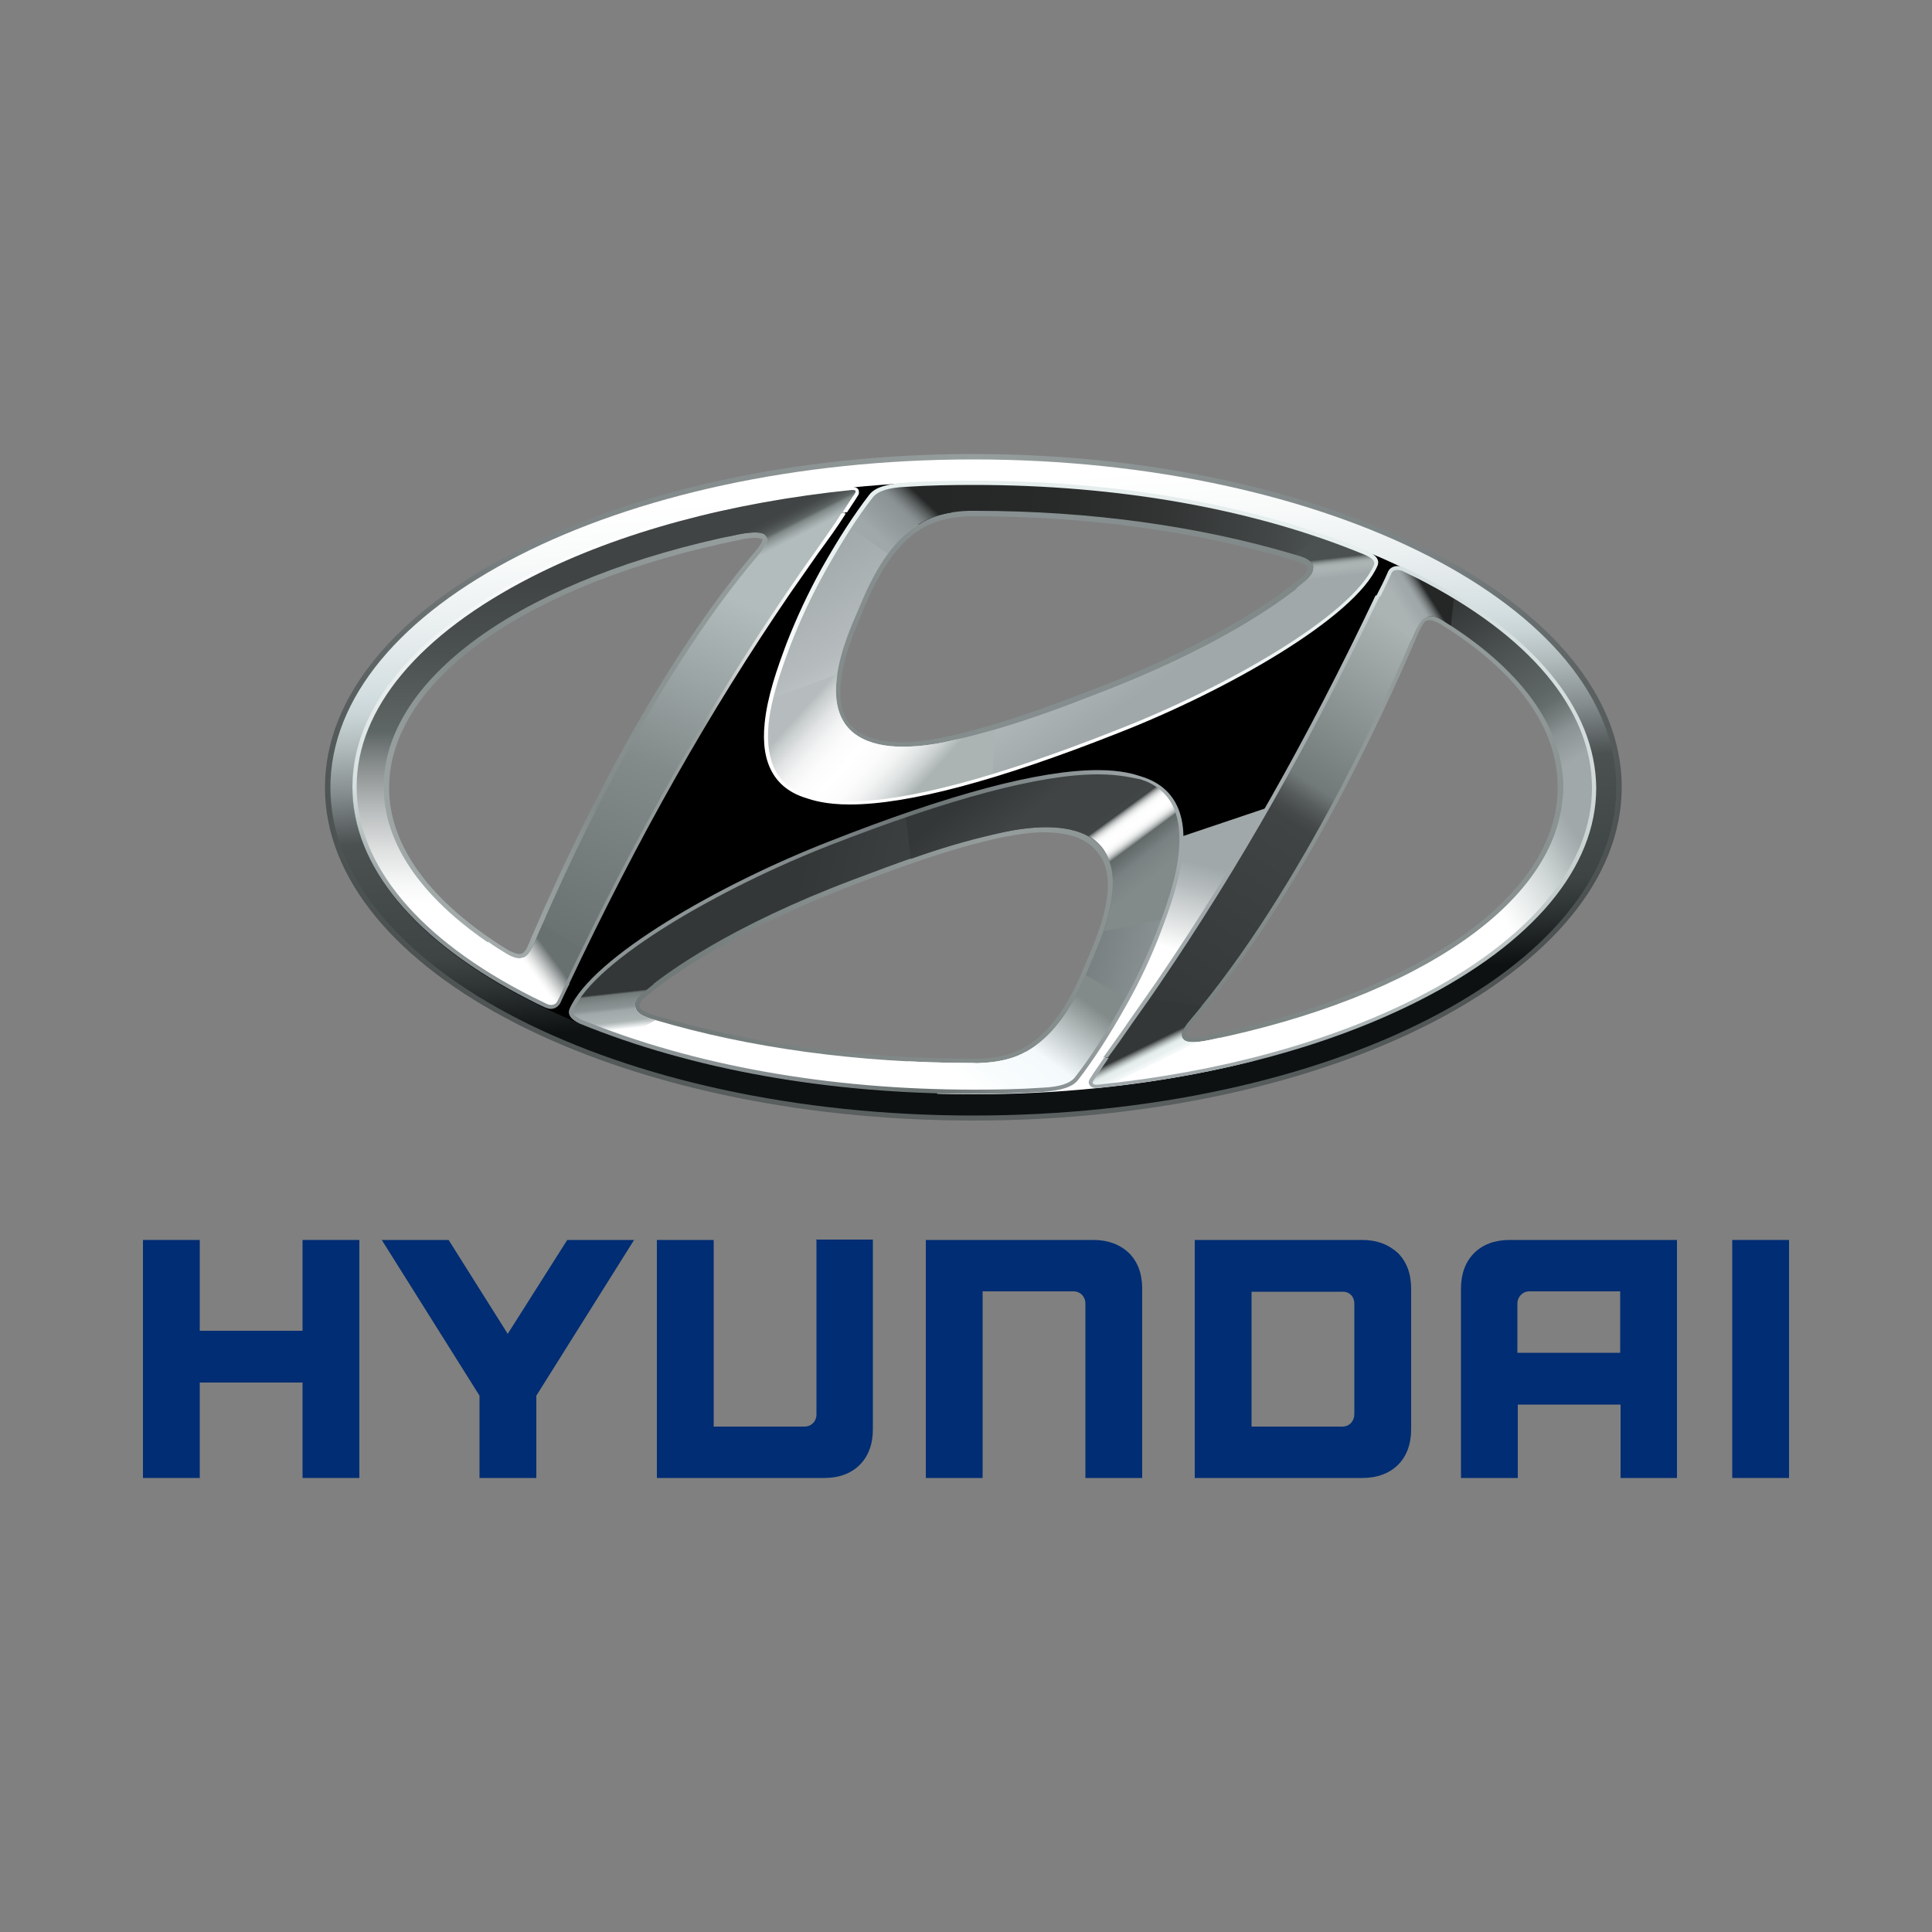 <?xml version="1.0" encoding="utf-8"?>
<!-- Generator: Adobe Illustrator 18.0.0, SVG Export Plug-In . SVG Version: 6.00 Build 0)  -->
<!DOCTYPE svg PUBLIC "-//W3C//DTD SVG 1.1//EN" "http://www.w3.org/Graphics/SVG/1.1/DTD/svg11.dtd">
<svg version="1.1" id="Layer_1" xmlns="http://www.w3.org/2000/svg" xmlns:xlink="http://www.w3.org/1999/xlink" x="0px" y="0px"
	 viewBox="0 0 500 500" enable-background="new 0 0 500 500" xml:space="preserve">
<rect x="0" y="0" width="500" height="500" fill="#808080" stroke="none"/>
<g>
	<g id="XMLID_2_">
		<polygon id="XMLID_96_" fill="#002D73" points="78.3,320.9 78.3,344.4 51.7,344.4 51.7,320.9 37,320.9 37,382.5 51.7,382.5 
			51.7,357.8 78.3,357.8 78.3,382.5 93,382.5 93,320.9 92.3,320.9 		"/>
		<polygon id="XMLID_95_" fill="#002D73" points="146.8,320.9 131.4,345.2 116.1,320.9 98.8,320.9 124.1,361.2 124.1,382.5 
			138.8,382.5 138.8,361.2 164.1,320.9 162.8,320.9 		"/>
		<path id="XMLID_94_" fill="#002D73" d="M211.3,320.9v45.2c0,1.7-1.3,3.1-3.1,3.1h-23.5v-48.3H170v61.6h43.3c3.9,0,7-1.2,9.2-3.4
			c2.2-2.2,3.4-5.3,3.4-9.2v-49.1h-0.7h-14V320.9z"/>
		<path id="XMLID_93_" fill="#002D73" d="M283,320.9h-43.4v61.6h14.7v-48.3h23.5c1.9,0,3.1,1.5,3.1,3.1v45.2h14.7v-49
			c0-3.9-1.2-7-3.4-9.2C289.9,322.1,286.8,320.9,283,320.9z"/>
		<path id="XMLID_3_" fill="#002D73" d="M352.5,320.9h-43.3v61.6h43.4c3.8,0,7-1.2,9.2-3.4c2.2-2.2,3.4-5.3,3.4-9.2v-36.4
			c0-3.9-1.2-7-3.4-9.2C359.4,322.1,356.4,320.9,352.5,320.9z M350.5,337.4V366c0,1.7-1.2,3.2-3.1,3.2h-23.5v-34.9h23.4
			C349.2,334.2,350.5,335.5,350.5,337.4z"/>
		<path id="XMLID_4_" fill="#002D73" d="M390.7,320.9c-3.9,0-7,1.2-9.2,3.4c-2.2,2.2-3.4,5.3-3.4,9.2v49h14.7v-19h26.6v19H434v-61.6
			H390.7z M419.3,334.2v15.9h-26.6v-12.8c0-1.5,1.2-3.1,3.1-3.1H419.3z"/>
		<rect id="XMLID_88_" x="448.3" y="320.9" fill="#002D73" width="14.7" height="61.6"/>
	</g>
	<g>
		<g id="XMLID_6_">
			
				<radialGradient id="SVGID_1_" cx="422.721" cy="310.706" r="324.129" gradientTransform="matrix(0.488 0 0 -0.488 55.239 300.594)" gradientUnits="userSpaceOnUse">
				<stop  offset="0" style="stop-color:#8B9394"/>
				<stop  offset="1" style="stop-color:#727A79"/>
			</radialGradient>
			<path fill="url(#SVGID_1_)" d="M233.8,194.5c3.3,0,7-0.5,10.8-1.2c13.7-3,27-7.7,39.3-12.5c33.2-12.7,49.6-25.2,53.7-28.6
				c0.8-0.6,1.3-1.1,1.7-1.4c0.8-0.8,1.8-1.9,1.8-3.5c0-3.1-3.5-4-5.7-4.6c-0.2-0.1-0.5-0.1-0.7-0.2c-24.6-7.3-53-11.2-82.2-11.2
				h-1.8c-4.4,0.1-8.4,1.1-11.6,2.6c-10.3,5.1-15.3,17-18.2,24.1c-0.4,0.7-0.6,1.4-0.8,2c-5.4,12.7-6.3,22.1-2.5,27.9
				C220.5,192.3,226,194.5,233.8,194.5z M222.2,160.8c0.2-0.6,0.6-1.3,0.8-2c2.8-6.7,7.6-18.1,17-22.8c2.8-1.4,6.6-2.2,10.5-2.4h1.7
				c29,0,57.3,3.9,81.5,11.1c0.2,0.1,0.5,0.1,0.7,0.2c1.4,0.4,3.9,1.1,3.9,2.2c0,0.6-0.2,1.2-1.1,1.9c-0.2,0.2-0.7,0.6-1.4,1.2
				c-4.1,3.4-20.2,15.9-53.1,28.3c-12.2,4.7-25.4,9.6-38.9,12.4c-3.7,0.7-7.2,1.2-10.3,1.2c-7,0-11.8-1.9-14.3-5.7
				C216.2,181.4,217.1,172.7,222.2,160.8z"/>
			
				<radialGradient id="SVGID_2_" cx="410.77" cy="375.423" r="402.123" gradientTransform="matrix(0.488 0 0 -0.489 51.836 301.972)" gradientUnits="userSpaceOnUse">
				<stop  offset="0" style="stop-color:#969D9D"/>
				<stop  offset="0.614" style="stop-color:#7A8182"/>
				<stop  offset="1" style="stop-color:#4B5050"/>
			</radialGradient>
			<path fill="url(#SVGID_2_)" d="M251.9,117.5c-92.5,0-167.8,38.7-167.8,86.3S159.4,290,251.9,290s167.8-38.7,167.8-86.3
				C419.7,156.2,344.4,117.5,251.9,117.5z M251.9,287.5c-91,0-165.1-37.5-165.1-83.7s74.1-83.7,165.1-83.7s165.2,37.5,165.2,83.7
				C417.1,249.9,343,287.5,251.9,287.5z"/>
			
				<radialGradient id="SVGID_3_" cx="275.196" cy="324.491" r="332.358" gradientTransform="matrix(0.488 0 0 -0.488 55.239 300.594)" gradientUnits="userSpaceOnUse">
				<stop  offset="0" style="stop-color:#969D9D"/>
				<stop  offset="0.46" style="stop-color:#828B8A"/>
				<stop  offset="1" style="stop-color:#C2C9C8"/>
			</radialGradient>
			<path fill="url(#SVGID_3_)" d="M199,141.9c1.1-1.8,0.6-3.2-0.1-4c-1.1-1.3-3.9-1.4-8.2-0.6C134.4,148.7,98,174.9,98,203.9
				c0,16,11.1,31.2,32.2,44.1c1.5,0.8,2.8,1.3,4.1,1.3l0,0c2-0.1,3-1.3,3.8-2.6c0.4-0.5,0.7-1.3,1.1-2.1l0.4-0.6
				c18.3-42.4,38.3-76.9,58-100C198.3,143,198.6,142.4,199,141.9z M197,140.6c-0.4,0.6-0.7,1.1-1.3,1.8c-19.8,23.2-40,58-58.3,100.5
				l-0.2,0.6c-0.4,0.8-0.7,1.5-0.9,2c-0.6,0.9-1.1,1.4-1.8,1.4c-0.8,0-1.7-0.4-2.8-0.9c-20.2-12.4-31-27-31-42.1
				c0-27.8,35.6-53,90.8-64.2c1.5-0.4,3-0.5,4-0.5c1.4,0,1.8,0.4,1.9,0.4C197.3,139.6,197.3,140.1,197,140.6z"/>
			
				<radialGradient id="SVGID_4_" cx="418.586" cy="165.94" r="184.902" gradientTransform="matrix(0.488 0 0 -0.488 55.239 300.594)" gradientUnits="userSpaceOnUse">
				<stop  offset="0" style="stop-color:#969D9D"/>
				<stop  offset="0.614" style="stop-color:#828B8A"/>
				<stop  offset="1" style="stop-color:#727A79"/>
			</radialGradient>
			<path fill="url(#SVGID_4_)" d="M270.6,212.8c-3.3,0-7,0.5-10.8,1.2c-14.3,3.1-28,8.2-39,12.4l-0.2,0.1
				c-33.4,12.7-49.7,25.2-53.8,28.8c-0.2,0.2-0.5,0.5-0.7,0.6c-0.4,0.2-0.6,0.5-0.8,0.7c-0.7,0.7-1.7,1.9-1.7,3.5
				c0,3.1,3.9,4.3,6,4.9l0.4,0.1c24.5,7.2,52.9,11.1,82.2,11.1h0.2c0.2,0,0.5,0,0.7,0c0.2,0,0.5,0,0.7,0c4.1-0.1,8.4-1.1,11.6-2.6
				c10.4-5.2,15.3-17.2,18.2-24.3c0.2-0.7,0.5-1.3,0.7-1.8c5.4-12.7,6.3-22.1,2.5-27.9C283.8,215.1,278.4,212.8,270.6,212.8z
				 M282.1,246.6c-0.2,0.6-0.5,1.2-0.8,1.9c-2.8,6.9-7.6,18.3-17.2,23.1c-4.1,2-7.8,2.4-12.3,2.4c-29,0-57.1-3.8-81.5-11l-0.5-0.1
				c-1.3-0.4-4.3-1.3-4.3-2.5c0-0.6,0.2-1.1,0.9-1.8c0.2-0.2,0.5-0.4,0.7-0.6c0.2-0.2,0.5-0.4,0.7-0.6c4.1-3.4,20.1-15.7,53.1-28.4
				l0.2-0.1c10.9-4.1,24.5-9.3,38.7-12.3c3.7-0.7,7.2-1.2,10.3-1.2c7,0,11.8,1.9,14.3,5.7C288.2,226.1,287.3,234.6,282.1,246.6z"/>
			
				<radialGradient id="SVGID_5_" cx="647.458" cy="248.657" r="266.102" gradientTransform="matrix(0.488 0 0 -0.488 55.239 300.594)" gradientUnits="userSpaceOnUse">
				<stop  offset="0" style="stop-color:#969D9D"/>
				<stop  offset="0.614" style="stop-color:#828B8A"/>
				<stop  offset="1" style="stop-color:#727A79"/>
			</radialGradient>
			<path fill="url(#SVGID_5_)" d="M374.1,159.6c-1.4-0.9-2.6-1.3-3.7-1.3c-0.2,0-0.4,0-0.5,0c-1.7,0.1-3,0.9-3.7,2.5
				c-0.6,0.8-1.2,2.1-1.4,2.7c-10.2,23.9-31.4,68.7-58,100c-0.7,0.8-1.2,1.4-1.5,2.1c-0.8,1.5-0.8,3,0.1,4c0.7,0.7,1.8,1.1,3.4,1.1
				c1.2,0,2.5-0.1,4.3-0.5c56.3-11.5,92.6-37.6,92.6-66.6C405.8,187.6,394.8,172.4,374.1,159.6z M312.6,268
				c-1.5,0.4-2.8,0.5-3.8,0.5c-1.3,0-1.5-0.2-1.7-0.4c-0.4-0.4,0-0.9,0.1-1.3c0.2-0.5,0.6-0.9,1.3-1.8c26.9-31.6,48-76.6,58.3-100.6
				c0.5-1.1,0.9-1.9,1.3-2.6c0.5-0.9,0.9-1.3,1.9-1.3c0.1,0,0.1,0,0.2,0c0.6,0,1.4,0.4,2.4,0.9c20,12.3,30.5,26.9,30.5,42.1
				C403.5,231.5,367.7,256.7,312.6,268z"/>
		</g>
		<g>
			<g>
				<defs>
					<path id="SVGID_6_" d="M251.9,288.7c91.8,0,166.4-38,166.4-84.8s-74.4-85-166.4-85c-91.8,0-166.4,38-166.4,85
						C85.7,250.7,160.1,288.7,251.9,288.7z M283.2,247c-2.7,6.4-7.6,20.1-18.5,25.6c-3.3,1.7-7.5,2.4-11.1,2.5c-0.8,0.1-1.4,0-1.7,0
						c-30.1,0-58.2-4-81.9-11c-1.8-0.5-5.6-1.4-5.6-3.8c0-1.1,0.6-1.9,1.3-2.7c0.4-0.4,0.8-0.7,1.5-1.3c5.4-4.6,22.2-16.7,53.5-28.5
						c11-4.1,24.7-9.5,39.2-12.4C268.5,213.4,299.8,208.7,283.2,247z M367.3,161.5c0.6-1.1,1.4-1.9,2.7-2c0.8-0.1,1.8,0.1,3.4,1.1
						c19.5,12.1,31.1,27,31.1,43.2c0,29.3-37.7,54.4-91.7,65.4c-3.4,0.7-5.8,0.7-6.5-0.2c-0.5-0.6-0.7-1.5,0-2.6
						c0.4-0.6,0.7-1.2,1.4-2c29.5-34.5,51.8-85.5,58.2-100.3C366.3,163.2,366.9,162.1,367.3,161.5z M221.1,160.3
						c2.7-6.4,7.6-20.1,18.5-25.6c3.3-1.7,7.5-2.4,11.1-2.5c0.8,0,1.4,0,1.7,0c30.2,0,58.2,4.1,81.9,11.1c1.8,0.5,5.6,1.2,5.6,3.7
						c0,1.1-0.6,1.9-1.4,2.7c-0.4,0.4-0.8,0.8-1.5,1.3c-5.6,4.6-22.1,16.6-53.5,28.5c-11,4.3-24.8,9.5-39.2,12.5
						C235.9,193.9,204.6,198.6,221.1,160.3z M191.1,138.3c3.5-0.7,6.2-0.7,7,0.2c0.5,0.6,0.7,1.4,0,2.6c-0.4,0.6-0.7,1.2-1.4,2
						c-29.5,34.5-51.8,85.5-58.1,100.2c-0.5,1.1-0.9,2-1.3,2.7c-0.7,1.1-1.4,1.9-2.8,2c-0.7,0-1.8-0.2-3.4-1.2
						c-19.5-12-31.6-27-31.6-43.2C99.3,174.5,137.1,149.3,191.1,138.3z"/>
				</defs>
				<clipPath id="SVGID_7_">
					<use xlink:href="#SVGID_6_"  overflow="visible"/>
				</clipPath>
				<g clip-path="url(#SVGID_7_)">
					<g>
						<g>
							<defs>
								<path id="SVGID_8_" d="M251.9,286.9c-90.8,0-164.6-37.3-164.6-83.2s73.8-83.2,164.6-83.2s164.6,37.3,164.6,83.2
									S342.6,286.9,251.9,286.9z M270.6,212.4c-3.3,0-7.1,0.5-10.9,1.2c-14.4,3.1-28,8.3-39,12.4l-0.2,0.1
									c-33.5,12.8-49.8,25.3-54,28.9l-0.7,0.6c-0.4,0.2-0.6,0.6-0.8,0.7c-0.8,0.7-1.9,2-1.9,3.9c0,3.4,4.1,4.6,6.4,5.3l0.4,0.1
									c24.6,7.2,53,11.1,82.4,11.1c0.4,0,0.6,0,0.9,0c0.2,0,0.6,0,0.8,0c4-0.1,8.4-1.1,11.7-2.6c10.5-5.3,15.5-17.4,18.6-24.6
									l0.7-1.8c5.6-12.9,6.4-22.4,2.5-28.4C284.2,214.7,278.5,212.4,270.6,212.4z M370.4,157.8c-0.2,0-0.4,0-0.6,0
									c-1.7,0.1-3.1,1.1-4,2.8c-0.5,0.7-1.1,2-1.4,2.6c-10.3,23.9-31.4,68.6-57.9,99.9c-0.7,0.8-1.2,1.4-1.7,2.2
									c-1.2,1.9-0.6,3.7,0.2,4.6c0.7,0.8,2,1.3,3.8,1.3c1.2,0,2.6-0.1,4.4-0.5c56.6-11.6,93.1-37.9,93.1-67.1
									c0-16.3-11-31.7-31.9-44.6C372.8,158.2,371.6,157.8,370.4,157.8z M195.3,136.2c-1.3,0-2.8,0.2-4.6,0.6
									c-56.6,11.5-93.1,37.9-93.1,67.1c0,16.2,11.2,31.6,32.4,44.6c1.5,0.9,3,1.4,4.4,1.4c2.4-0.1,3.5-1.5,4.3-2.7
									c0.4-0.6,0.7-1.4,1.2-2.2l0.2-0.6c18.3-42.4,38.3-76.9,57.9-99.9c0.8-0.9,1.2-1.5,1.5-2.2c1.2-2,0.7-3.7-0.2-4.6
									C198.5,136.5,197.2,136.2,195.3,136.2z M250.7,130.6c-4.4,0.1-8.6,1.2-11.8,2.7c-10.5,5.2-15.5,17.2-18.5,24.4l-0.8,2
									c-5.6,12.9-6.4,22.4-2.5,28.4c3.1,4.6,8.6,7,16.7,7c3.3,0,7.1-0.5,10.9-1.2c13.7-3,27.1-7.8,39.4-12.5
									c33.2-12.7,49.7-25.2,54-28.8c0.8-0.6,1.3-1.1,1.7-1.5c0.8-0.8,1.8-2,1.8-3.8c0-3.4-3.9-4.5-6-5.1l-0.7-0.2
									c-24.6-7.3-53.1-11.2-82.4-11.2h-1.7V130.6z"/>
							</defs>
							<clipPath id="SVGID_9_">
								<use xlink:href="#SVGID_8_"  overflow="visible"/>
							</clipPath>
							<g id="XMLID_15_" clip-path="url(#SVGID_9_)">
								<g id="XMLID_17_">
									<defs>
										<path id="SVGID_10_" d="M251.9,286.9c-90.6,0-164.5-37.3-164.5-83.1s73.7-83.1,164.5-83.1c90.6,0,164.5,37.3,164.5,83.1
											S342.5,286.9,251.9,286.9z M270.5,212.4c-3.3,0-7.1,0.5-10.9,1.2c-14.3,3.1-28,8.2-39,12.4l-0.2,0.1
											c-33.5,12.8-49.7,25.3-54,28.8l-0.7,0.7c-0.4,0.2-0.6,0.6-0.8,0.7c-0.8,0.7-1.9,2-1.9,3.9c0,3.4,4.1,4.6,6.4,5.3l0.4,0.1
											c24.5,7.2,53,11.1,82.2,11.1c0.4,0,0.6,0,0.9,0c0.2,0,0.6,0,0.8,0c4-0.1,8.4-1.1,11.7-2.6c10.5-5.3,15.5-17.3,18.5-24.5
											l0.7-1.8c5.6-12.8,6.4-22.4,2.5-28.4C284.2,214.7,278.5,212.4,270.5,212.4z M370.3,157.8c-0.2,0-0.4,0-0.6,0
											c-1.7,0.1-3.1,1.1-4,2.8c-0.5,0.7-1.1,2-1.4,2.6c-10.2,23.9-31.2,68.6-57.9,99.7c-0.7,0.8-1.2,1.4-1.7,2.2
											c-1.2,1.9-0.6,3.7,0.2,4.6c0.7,0.8,2,1.3,3.8,1.3c1.2,0,2.6-0.1,4.4-0.5c56.4-11.5,93-37.9,93-67.1
											c0-16.3-11-31.7-31.9-44.5C372.7,158.3,371.4,157.8,370.3,157.8z M195.3,136.2c-1.3,0-2.8,0.2-4.6,0.6
											c-56.6,11.5-93,37.7-93,67c0,16.1,11.1,31.6,32.3,44.5c1.5,0.9,3,1.4,4.3,1.4c2.4-0.1,3.5-1.5,4.3-2.7
											c0.4-0.6,0.7-1.4,1.2-2.2l0.2-0.6c18.2-42.4,38.2-76.8,57.9-99.7c0.8-0.9,1.2-1.5,1.5-2.2c1.2-2,0.7-3.7-0.2-4.6
											C198.6,136.6,197.3,136.2,195.3,136.2z M250.7,130.7c-4.4,0.1-8.5,1.1-11.7,2.7c-10.5,5.2-15.5,17.2-18.5,24.4l-0.8,2
											c-5.6,12.9-6.4,22.4-2.5,28.4c3.1,4.6,8.6,7,16.7,7c3.3,0,7.1-0.5,10.9-1.2c13.7-3,27-7.7,39.4-12.5
											c33.2-12.7,49.6-25.2,53.8-28.8c0.8-0.6,1.3-1.1,1.7-1.5c0.8-0.7,1.8-2,1.8-3.8c0-3.4-3.9-4.5-6-5.1l-0.7-0.2
											c-24.6-7.3-53-11.2-82.4-11.2L250.7,130.7L250.7,130.7z"/>
									</defs>
									<defs>
										<path id="SVGID_11_" d="M251.9,286.9c-90.6,0-164.5-37.3-164.5-83.1s73.7-83.1,164.5-83.1c90.6,0,164.5,37.3,164.5,83.1
											S342.5,286.9,251.9,286.9z M270.5,212.4c-3.3,0-7.1,0.5-10.9,1.2c-14.3,3.1-28,8.2-39,12.4l-0.2,0.1
											c-33.5,12.8-49.7,25.3-54,28.8l-0.7,0.7c-0.4,0.2-0.6,0.6-0.8,0.7c-0.8,0.7-1.9,2-1.9,3.9c0,3.4,4.1,4.6,6.4,5.3l0.4,0.1
											c24.5,7.2,53,11.1,82.2,11.1c0.4,0,0.6,0,0.9,0c0.2,0,0.6,0,0.8,0c4-0.1,8.4-1.1,11.7-2.6c10.5-5.3,15.5-17.3,18.5-24.5
											l0.7-1.8c5.6-12.8,6.4-22.4,2.5-28.4C284.2,214.7,278.5,212.4,270.5,212.4z M370.3,157.8c-0.2,0-0.4,0-0.6,0
											c-1.7,0.1-3.1,1.1-4,2.8c-0.5,0.7-1.1,2-1.4,2.6c-10.2,23.9-31.2,68.6-57.9,99.7c-0.7,0.8-1.2,1.4-1.7,2.2
											c-1.2,1.9-0.6,3.7,0.2,4.6c0.7,0.8,2,1.3,3.8,1.3c1.2,0,2.6-0.1,4.4-0.5c56.4-11.5,93-37.9,93-67.1
											c0-16.3-11-31.7-31.9-44.5C372.7,158.3,371.4,157.8,370.3,157.8z M195.3,136.2c-1.3,0-2.8,0.2-4.6,0.6
											c-56.6,11.5-93,37.7-93,67c0,16.1,11.1,31.6,32.3,44.5c1.5,0.9,3,1.4,4.3,1.4c2.4-0.1,3.5-1.5,4.3-2.7
											c0.4-0.6,0.7-1.4,1.2-2.2l0.2-0.6c18.2-42.4,38.2-76.8,57.9-99.7c0.8-0.9,1.2-1.5,1.5-2.2c1.2-2,0.7-3.7-0.2-4.6
											C198.6,136.6,197.3,136.2,195.3,136.2z M250.7,130.7c-4.4,0.1-8.5,1.1-11.7,2.7c-10.5,5.2-15.5,17.2-18.5,24.4l-0.8,2
											c-5.6,12.9-6.4,22.4-2.5,28.4c3.1,4.6,8.6,7,16.7,7c3.3,0,7.1-0.5,10.9-1.2c13.7-3,27-7.7,39.4-12.5
											c33.2-12.7,49.6-25.2,53.8-28.8c0.8-0.6,1.3-1.1,1.7-1.5c0.8-0.7,1.8-2,1.8-3.8c0-3.4-3.9-4.5-6-5.1l-0.7-0.2
											c-24.6-7.3-53-11.2-82.4-11.2L250.7,130.7L250.7,130.7z"/>
									</defs>
									<defs>
										<path id="SVGID_12_" d="M251.9,286.9c-90.6,0-164.5-37.3-164.5-83.1s73.7-83.1,164.5-83.1c90.6,0,164.5,37.3,164.5,83.1
											S342.5,286.9,251.9,286.9z M270.5,212.4c-3.3,0-7.1,0.5-10.9,1.2c-14.3,3.1-28,8.2-39,12.4l-0.2,0.1
											c-33.5,12.8-49.7,25.3-54,28.8l-0.7,0.7c-0.4,0.2-0.6,0.6-0.8,0.7c-0.8,0.7-1.9,2-1.9,3.9c0,3.4,4.1,4.6,6.4,5.3l0.4,0.1
											c24.5,7.2,53,11.1,82.2,11.1c0.4,0,0.6,0,0.9,0c0.2,0,0.6,0,0.8,0c4-0.1,8.4-1.1,11.7-2.6c10.5-5.3,15.5-17.3,18.5-24.5
											l0.7-1.8c5.6-12.8,6.4-22.4,2.5-28.4C284.2,214.7,278.5,212.4,270.5,212.4z M370.3,157.8c-0.2,0-0.4,0-0.6,0
											c-1.7,0.1-3.1,1.1-4,2.8c-0.5,0.7-1.1,2-1.4,2.6c-10.2,23.9-31.2,68.6-57.9,99.7c-0.7,0.8-1.2,1.4-1.7,2.2
											c-1.2,1.9-0.6,3.7,0.2,4.6c0.7,0.8,2,1.3,3.8,1.3c1.2,0,2.6-0.1,4.4-0.5c56.4-11.5,93-37.9,93-67.1
											c0-16.3-11-31.7-31.9-44.5C372.7,158.3,371.4,157.8,370.3,157.8z M195.3,136.2c-1.3,0-2.8,0.2-4.6,0.6
											c-56.6,11.5-93,37.7-93,67c0,16.1,11.1,31.6,32.3,44.5c1.5,0.9,3,1.4,4.3,1.4c2.4-0.1,3.5-1.5,4.3-2.7
											c0.4-0.6,0.7-1.4,1.2-2.2l0.2-0.6c18.2-42.4,38.2-76.8,57.9-99.7c0.8-0.9,1.2-1.5,1.5-2.2c1.2-2,0.7-3.7-0.2-4.6
											C198.6,136.6,197.3,136.2,195.3,136.2z M250.7,130.7c-4.4,0.1-8.5,1.1-11.7,2.7c-10.5,5.2-15.5,17.2-18.5,24.4l-0.8,2
											c-5.6,12.9-6.4,22.4-2.5,28.4c3.1,4.6,8.6,7,16.7,7c3.3,0,7.1-0.5,10.9-1.2c13.7-3,27-7.7,39.4-12.5
											c33.2-12.7,49.6-25.2,53.8-28.8c0.8-0.6,1.3-1.1,1.7-1.5c0.8-0.7,1.8-2,1.8-3.8c0-3.4-3.9-4.5-6-5.1l-0.7-0.2
											c-24.6-7.3-53-11.2-82.4-11.2L250.7,130.7L250.7,130.7z"/>
									</defs>
									<clipPath id="SVGID_13_">
										<use xlink:href="#SVGID_10_"  overflow="visible"/>
									</clipPath>
									<clipPath id="SVGID_14_" clip-path="url(#SVGID_13_)">
										<use xlink:href="#SVGID_11_"  overflow="visible"/>
									</clipPath>
									<clipPath id="SVGID_15_" clip-path="url(#SVGID_14_)">
										<use xlink:href="#SVGID_12_"  overflow="visible"/>
									</clipPath>
									<g id="XMLID_19_" clip-path="url(#SVGID_15_)">
										<g id="XMLID_20_">
											<g id="XMLID_21_">
												<g id="XMLID_22_">
													<path id="XMLID_23_" fill="#FFFFFF" d="M251.9,288.6c91.7,0,166.1-38,166.1-84.8s-74.3-84.8-166.1-84.8
														c-91.7,0-166.1,38-166.1,84.8C85.8,250.6,160.2,288.6,251.9,288.6z M283.1,247c-2.7,6.4-7.5,20-18.5,25.4
														c-3.3,1.7-7.5,2.4-11.1,2.5c-0.8,0.1-1.4,0-1.7,0c-30.6,0-59.2-4.3-83.1-11.5c-0.2-0.1-0.7-0.4-0.7-0.4
														c-2.4-0.7-3.5-1.8-3.5-3.1c0-1.1,0.6-1.9,1.3-2.7c0.4-0.4,0.8-0.7,1.5-1.3c5.4-4.6,22.1-16.7,53.4-28.5
														c11-4.1,24.7-9.5,39-12.4C268.5,213.4,299.7,208.7,283.1,247z M367.1,161.5c0.6-1.1,1.4-1.9,2.7-2
														c0.8-0.1,1.8,0.1,3.4,1.1c19.5,12,31.1,26.9,31.1,43.1c0,29.2-37.7,54.4-91.6,65.4c-3.4,0.7-5.8,0.7-6.5-0.2
														c-0.5-0.6-0.7-1.5,0-2.6c0.4-0.6,0.7-1.2,1.4-1.9c29.3-34.5,51.8-85.4,58.1-100.2C366.2,163.2,366.8,162.2,367.1,161.5
														z M221.1,160.4c2.7-6.4,7.5-20,18.5-25.6c3.3-1.7,7.5-2.4,11.1-2.5c0.8,0,1.4,0,1.7,0c30.6,0,59.2,4.3,83.1,11.6
														c0.2,0,0.7,0.2,0.9,0.2c2.2,0.7,3.3,1.8,3.4,3c0,1.1-0.6,1.9-1.4,2.7c-0.4,0.4-0.8,0.8-1.5,1.3
														c-5.6,4.6-22.1,16.6-53.4,28.5c-11,4.3-24.7,9.5-39,12.4C235.9,193.9,204.7,198.6,221.1,160.4z M191.2,138.4
														c3.5-0.7,6.2-0.7,7,0.2c0.5,0.6,0.7,1.4,0,2.6c-0.4,0.6-0.7,1.2-1.4,2c-29.3,34.5-51.7,85.4-58.1,100.1
														c-0.5,1.1-0.9,2-1.3,2.7c-0.7,1.1-1.4,1.9-2.8,1.9c-0.7,0-1.8-0.2-3.4-1.2c-19.4-12-31.5-26.9-31.5-43.1
														C99.5,174.5,137.2,149.3,191.2,138.4z"/>
												</g>
											</g>
										</g>
									</g>
									<g id="XMLID_24_" clip-path="url(#SVGID_15_)">
										<g id="XMLID_25_">
											<g id="XMLID_26_">
												<g id="XMLID_27_">
													
														<linearGradient id="XMLID_37_" gradientUnits="userSpaceOnUse" x1="369.632" y1="376.124" x2="386.07" y2="62.464" gradientTransform="matrix(0.5 0 0 -0.5 63 314)">
														<stop  offset="0" style="stop-color:#FFFFFF"/>
														<stop  offset="0.4" style="stop-color:#FFFFFF"/>
														<stop  offset="0.571" style="stop-color:#A4AAAA"/>
														<stop  offset="0.626" style="stop-color:#8F9697"/>
														<stop  offset="0.663" style="stop-color:#878F90"/>
														<stop  offset="0.75" style="stop-color:#969D9D"/>
														<stop  offset="0.81" style="stop-color:#FFFFFF"/>
													</linearGradient>
													<path id="XMLID_28_" fill="url(#XMLID_37_)" d="M251.9,288.6c91.7,0,166.1-38,166.1-84.8s-74.3-84.8-166.1-84.8
														c-91.7,0-166.1,38-166.1,84.8C85.8,250.6,160.2,288.6,251.9,288.6z M283.1,247c-2.7,6.4-7.5,20-18.5,25.4
														c-3.3,1.7-7.5,2.4-11.1,2.5c-0.8,0.1-1.4,0-1.7,0c-30.6,0-59.2-4.3-83.1-11.5c-0.2-0.1-0.7-0.4-0.7-0.4
														c-2.4-0.7-3.5-1.8-3.5-3.1c0-1.1,0.6-1.9,1.3-2.7c0.4-0.4,0.8-0.7,1.5-1.3c5.4-4.6,22.1-16.7,53.4-28.5
														c11-4.1,24.7-9.5,39-12.4C268.5,213.4,299.7,208.7,283.1,247z M367.1,161.5c0.6-1.1,1.4-1.9,2.7-2
														c0.8-0.1,1.8,0.1,3.4,1.1c19.5,12,31.1,26.9,31.1,43.1c0,29.2-37.7,54.4-91.6,65.4c-3.4,0.7-5.8,0.7-6.5-0.2
														c-0.5-0.6-0.7-1.5,0-2.6c0.4-0.6,0.7-1.2,1.4-1.9c29.3-34.5,51.8-85.4,58.1-100.2C366.2,163.2,366.8,162.2,367.1,161.5
														z M221.1,160.4c2.7-6.4,7.5-20,18.5-25.6c3.3-1.7,7.5-2.4,11.1-2.5c0.8,0,1.4,0,1.7,0c30.6,0,59.2,4.3,83.1,11.6
														c0.2,0,0.7,0.2,0.9,0.2c2.2,0.7,3.3,1.8,3.4,3c0,1.1-0.6,1.9-1.4,2.7c-0.4,0.4-0.8,0.8-1.5,1.3
														c-5.6,4.6-22.1,16.6-53.4,28.5c-11,4.3-24.7,9.5-39,12.4C235.9,193.9,204.7,198.6,221.1,160.4z M191.2,138.4
														c3.5-0.7,6.2-0.7,7,0.2c0.5,0.6,0.7,1.4,0,2.6c-0.4,0.6-0.7,1.2-1.4,2c-29.3,34.5-51.7,85.4-58.1,100.1
														c-0.5,1.1-0.9,2-1.3,2.7c-0.7,1.1-1.4,1.9-2.8,1.9c-0.7,0-1.8-0.2-3.4-1.2c-19.4-12-31.5-26.9-31.5-43.1
														C99.5,174.5,137.2,149.3,191.2,138.4z"/>
												</g>
											</g>
										</g>
									</g>
									<path id="XMLID_29_" clip-path="url(#SVGID_15_)" fill="none" d="M251.9,288.6c91.7,0,166.1-38,166.1-84.8
										s-74.3-84.8-166.1-84.8c-91.7,0-166.1,38-166.1,84.8C85.8,250.6,160.2,288.6,251.9,288.6z M283.1,247
										c-2.7,6.4-7.5,20-18.5,25.4c-3.3,1.7-7.5,2.4-11.1,2.5c-0.8,0.1-1.4,0-1.7,0c-30.1,0-58.1-4-81.8-11
										c-1.8-0.5-5.6-1.4-5.6-3.8c0-1.1,0.6-1.9,1.3-2.7c0.4-0.4,0.8-0.7,1.5-1.3c5.4-4.6,22.1-16.6,53.4-28.5
										c11-4.1,24.7-9.5,39-12.4C268.5,213.4,299.7,208.7,283.1,247z M367.1,161.5c0.6-1.1,1.3-1.9,2.7-2c0.8-0.1,1.8,0.1,3.4,1.1
										c19.5,12,31.1,26.9,31.1,43.1c0,29.2-37.7,54.4-91.6,65.4c-3.4,0.7-5.8,0.7-6.5-0.2c-0.5-0.6-0.7-1.5,0-2.6
										c0.4-0.6,0.7-1.2,1.4-1.9c29.3-34.5,51.8-85.4,58.1-100.2C366.2,163.2,366.8,162.2,367.1,161.5z M221.1,160.4
										c2.7-6.4,7.5-20,18.5-25.6c3.3-1.7,7.5-2.4,11.1-2.5c0.8,0,1.4,0,1.7,0c30.2,0,58.2,4.1,81.9,11.1c1.8,0.5,5.6,1.2,5.6,3.7
										c0,1.1-0.6,1.9-1.4,2.7c-0.4,0.4-0.8,0.8-1.5,1.3c-5.6,4.6-22.1,16.6-53.4,28.5c-11,4.3-24.7,9.5-39,12.4
										C235.9,193.9,204.7,198.6,221.1,160.4z M191.2,138.4c3.5-0.7,6.2-0.7,7,0.2c0.5,0.6,0.7,1.4,0,2.6c-0.4,0.6-0.7,1.2-1.4,2
										c-29.3,34.5-51.7,85.4-58.1,100.1c-0.5,1.1-0.9,2-1.3,2.7c-0.7,1.1-1.4,1.9-2.8,2c-0.7,0-1.8-0.1-3.4-1.2
										c-19.5-12-31.5-26.9-31.5-43.1C99.5,174.5,137.2,149.3,191.2,138.4z"/>
								</g>
							</g>
							<g id="XMLID_1_" clip-path="url(#SVGID_9_)">
								<g id="XMLID_32_">
									<defs>
										<polygon id="SVGID_16_" points="-44.6,-44.6 -43.4,-44.6 -44.6,-43.4 										"/>
									</defs>
									<defs>
										<polygon id="SVGID_17_" points="-47,-47 -48.2,-47 -47,-48.2 										"/>
									</defs>
									<clipPath id="SVGID_18_">
										<use xlink:href="#SVGID_16_"  overflow="visible"/>
									</clipPath>
									<clipPath id="SVGID_19_" clip-path="url(#SVGID_18_)">
										<use xlink:href="#SVGID_17_"  overflow="visible"/>
									</clipPath>
									
										<linearGradient id="XMLID_57_" gradientUnits="userSpaceOnUse" x1="440.399" y1="67.872" x2="470.837" y2="186.86" gradientTransform="matrix(0.5 0 0 -0.5 63 314)">
										<stop  offset="0" style="stop-color:#FFFFFF"/>
										<stop  offset="0.626" style="stop-color:#FFFFFF"/>
										<stop  offset="0.733" style="stop-color:#AEAEAE"/>
										<stop  offset="0.864" style="stop-color:#515151"/>
										<stop  offset="0.956" style="stop-color:#171717"/>
										<stop  offset="1" style="stop-color:#000000"/>
									</linearGradient>
									<path id="XMLID_51_" clip-path="url(#SVGID_19_)" fill="url(#XMLID_57_)" d="M300.9,264.7c14.6-17.6,31.2-48.4,36.7-58.9
										l-42.8,14.4c0.2,11.8-2.2,37.9-25.8,56c0,0-8.4,2.8-23.9,2.8l-4,6.3c10.4,0.8,39.9,2,82-7.2l0,0l3.8-8.6
										C315.2,273.9,286.7,282.1,300.9,264.7z"/>
								</g>
							</g>
							
								<linearGradient id="XMLID_58_" gradientUnits="userSpaceOnUse" x1="440.399" y1="67.872" x2="470.837" y2="186.86" gradientTransform="matrix(0.5 0 0 -0.5 63 314)">
								<stop  offset="0" style="stop-color:#FFFFFF"/>
								<stop  offset="0.626" style="stop-color:#FFFFFF"/>
								<stop  offset="0.677" style="stop-color:#F1F2F2"/>
								<stop  offset="0.895" style="stop-color:#B7BDBE"/>
								<stop  offset="1" style="stop-color:#A0A8AA"/>
							</linearGradient>
							<path id="XMLID_52_" fill="url(#XMLID_58_)" d="M300.9,264.7c14.6-17.6,31.2-48.4,36.7-58.9l-42.8,14.4
								c0.2,11.8-2.2,37.9-25.8,56c0,0-8.4,2.8-23.9,2.8l-4,6.3c10.4,0.8,39.9,2,82-7.2l0,0l3.8-8.6
								C315.2,273.9,286.7,282.1,300.9,264.7z"/>
							
								<linearGradient id="XMLID_59_" gradientUnits="userSpaceOnUse" x1="345.99" y1="231.814" x2="284.752" y2="340.941" gradientTransform="matrix(0.5 0 0 -0.5 63 314)">
								<stop  offset="0" style="stop-color:#E5EEED"/>
								<stop  offset="0.278" style="stop-color:#CFD7D7"/>
								<stop  offset="0.552" style="stop-color:#B6BCBD"/>
								<stop  offset="1" style="stop-color:#A0A8AA"/>
							</linearGradient>
							<path id="XMLID_50_" fill="url(#XMLID_59_)" d="M247.4,191.4c-0.9,0.2-2,0.5-3,0.7c-4.6,0.9-15.6,2.7-22.5-1.7
								c-5.9-3.8-8.5-12.3-0.8-30.2c2.6-5.9,7-18.5,16.6-24.5l-10.5-8.9c-0.7,0.4-1.3,0.8-1.8,1.3c-4.6,5.9-8.6,12.4-12.3,18.9
								c-3.4,6.3-6.5,12.7-9.1,19.3c-2,5.2-5,13.1-5.7,20.6c-0.8,8.4,1.2,16.2,10.3,18.9c0.6,0.2,1.3,0.4,2.1,0.6
								c5.3,1.3,15.5,2.4,38.6-3.9L247.4,191.4z"/>
							
								<linearGradient id="XMLID_60_" gradientUnits="userSpaceOnUse" x1="399.333" y1="333.651" x2="451.017" y2="259.538" gradientTransform="matrix(0.5 0 0 -0.5 63 314)">
								<stop  offset="0" style="stop-color:#E5EEED"/>
								<stop  offset="0.278" style="stop-color:#CFD7D7"/>
								<stop  offset="0.552" style="stop-color:#B6BCBD"/>
								<stop  offset="1" style="stop-color:#A0A8AA"/>
							</linearGradient>
							<path id="XMLID_49_" fill="url(#XMLID_60_)" d="M356.3,145.3l-16.4,1.8v0.1c0,1.1-0.6,1.9-1.4,2.7c-0.4,0.4-0.8,0.8-1.5,1.3
								c-5.6,4.6-22.1,16.6-53.5,28.5c-7.6,3-16.4,6.3-26,9.1l0,0c-3.3,0.9-6.7,1.9-10.2,2.7c-0.9,0.2-2,0.5-3,0.7
								c-4.3,0.9-14.2,2.5-21.1-0.8l-14.2,14.8c0.6,0.1,1.2,0.4,1.9,0.5c5.3,1.3,15.5,2.4,38.6-3.9c10.4-2.8,23.5-7.1,40-13.6
								c28.2-11,61.1-29.8,66.9-43.1C356.3,145.9,356.4,145.5,356.3,145.3z"/>
							
								<linearGradient id="XMLID_61_" gradientUnits="userSpaceOnUse" x1="187.292" y1="160.02" x2="187.292" y2="329.048" gradientTransform="matrix(0.5 0 0 -0.5 63 314)">
								<stop  offset="0" style="stop-color:#FFFFFF"/>
								<stop  offset="6.288181e-002" style="stop-color:#F6F7F7"/>
								<stop  offset="0.164" style="stop-color:#DFE1E1"/>
								<stop  offset="0.289" style="stop-color:#B9BCBC"/>
								<stop  offset="0.434" style="stop-color:#858A8A"/>
								<stop  offset="0.528" style="stop-color:#5F6666"/>
								<stop  offset="0.773" style="stop-color:#4B5050"/>
								<stop  offset="1" style="stop-color:#404444"/>
							</linearGradient>
							<path id="XMLID_48_" fill="url(#XMLID_61_)" d="M134.3,248.1c-0.7,0-1.8-0.2-3.4-1.2c-19.5-12-31.6-27-31.6-43.2
								c0-29.2,37.9-54.4,91.8-65.4c3.5-0.7,6.2-0.7,7,0.2c0.1,0.1,0.2,0.2,0.2,0.4l23.4-11.8c-0.1-0.5-0.7-0.6-1.5-0.6
								c-31.4,3.1-60.1,10.9-83.1,22.5c-29.5,14.9-45.6,34.3-45.6,54.7s16.2,39.8,45.6,54.7c1.3,0.7,2.6,1.3,3.9,1.9
								c0.8,0.4,1.7,0.4,2.2,0.1l-8-12.8C135.1,248,134.8,248,134.3,248.1z"/>
							
								<linearGradient id="XMLID_62_" gradientUnits="userSpaceOnUse" x1="473.317" y1="124.18" x2="286.532" y2="171.961" gradientTransform="matrix(0.5 0 0 -0.5 63 314)">
								<stop  offset="0" style="stop-color:#8B9394"/>
								<stop  offset="0.176" style="stop-color:#7A8182"/>
								<stop  offset="0.34" style="stop-color:#646A6B"/>
								<stop  offset="0.57" style="stop-color:#404444"/>
								<stop  offset="1" style="stop-color:#333737"/>
							</linearGradient>
							<path id="XMLID_47_" fill="url(#XMLID_62_)" d="M295.3,201.4c-6.5-2-22.4-6-80.7,16.8c-28.2,11-61.1,29.8-66.9,43.1
								c-0.2,0.5-0.2,0.9,0,1.3l16.7-1.9c0-0.1,0-0.2,0-0.5c0-1.1,0.6-1.9,1.3-2.7c0.4-0.4,0.8-0.7,1.5-1.3
								c5.4-4.6,22.2-16.7,53.5-28.5c11-4.1,24.7-9.5,39.2-12.4c8.5-1.8,39.8-6.5,23.2,31.8c-2.7,6.3-7.5,19.6-18,25.3l11.7,8.2
								c0.7-0.4,1.3-0.8,1.7-1.3c4.6-5.9,8.6-12.4,12.3-18.9c3.4-6.3,6.5-12.7,9.1-19.3c2-5.2,5-13.1,5.7-20.6
								C306.4,212,304.5,204.2,295.3,201.4z"/>
							
								<linearGradient id="XMLID_63_" gradientUnits="userSpaceOnUse" x1="170.017" y1="84.932" x2="428.19" y2="84.932" gradientTransform="matrix(0.5 0 0 -0.5 63 314)">
								<stop  offset="0" style="stop-color:#FFFFFF"/>
								<stop  offset="0.933" style="stop-color:#FFFFFF"/>
								<stop  offset="1" style="stop-color:#FFFFFF"/>
							</linearGradient>
							<path id="XMLID_46_" fill="url(#XMLID_63_)" d="M264.8,272.6c-3.3,1.7-7.5,2.4-11.1,2.5c-0.8,0.1-1.4,0-1.7,0
								c-30.6,0-59.3-4.3-83.2-11.5c-0.2-0.1-0.7-0.4-0.7-0.4c-2.1-0.7-3.2-1.5-3.4-2.6l-16.7,1.9c0.4,0.7,1.2,1.3,2.4,1.8
								c28.8,11.7,64.2,18.1,101.8,18.1c5.9,0,11.8-0.1,17.7-0.5c3.3-0.2,5.6-0.7,7.2-1.5l-11.7-8.2
								C265,272.4,264.9,272.5,264.8,272.6z"/>
							
								<linearGradient id="XMLID_64_" gradientUnits="userSpaceOnUse" x1="600.243" y1="303.168" x2="466.553" y2="96.293" gradientTransform="matrix(0.5 0 0 -0.5 63 314)">
								<stop  offset="0" style="stop-color:#ABB3B3"/>
								<stop  offset="0.38" style="stop-color:#727A79"/>
								<stop  offset="0.417" style="stop-color:#575D5C"/>
								<stop  offset="0.45" style="stop-color:#464A4A"/>
								<stop  offset="0.472" style="stop-color:#404444"/>
								<stop  offset="1" style="stop-color:#333737"/>
							</linearGradient>
							<path id="XMLID_45_" fill="url(#XMLID_64_)" d="M306.3,266.3c0.4-0.6,0.7-1.2,1.4-2c29.5-34.5,51.8-85.5,58.2-100.3
								c0.5-0.9,0.9-2,1.4-2.6c0.5-0.8,1.1-1.5,1.9-1.9l-8.5-12.7c-0.5,0.2-0.9,0.6-1.1,1.1c-17.6,37.7-36.4,72.2-59.8,106.4
								c-5.7,8.3-11.7,16.3-17.3,24.8c-0.5,0.7-0.5,1.2-0.1,1.4l23.7-11.8C305.7,268.2,305.7,267.4,306.3,266.3z"/>
							
								<linearGradient id="XMLID_65_" gradientUnits="userSpaceOnUse" x1="555.164" y1="344.324" x2="353.485" y2="371.505" gradientTransform="matrix(0.5 0 0 -0.5 63 314)">
								<stop  offset="0" style="stop-color:#4B5050"/>
								<stop  offset="0.108" style="stop-color:#434747"/>
								<stop  offset="0.385" style="stop-color:#323534"/>
								<stop  offset="0.676" style="stop-color:#282A2A"/>
								<stop  offset="1" style="stop-color:#252726"/>
							</linearGradient>
							<path id="XMLID_44_" fill="url(#XMLID_65_)" d="M239.6,134.8c3.3-1.7,7.5-2.4,11.1-2.5c0.8,0,1.4,0,1.7,0
								c30.6,0,59.2,4.3,83.2,11.6c0.2,0,0.7,0.2,0.9,0.2c2.1,0.7,3.2,1.7,3.3,2.8l16.4-1.8c-0.2-0.8-1.2-1.5-2.5-2.1
								c-28.8-11.7-64.2-18.1-101.8-18.1c-5.9,0-11.8,0.1-17.7,0.5c-3.2,0.2-5.6,0.7-7.2,1.5l10.5,8.9
								C238.3,135.5,239,135.1,239.6,134.8z"/>
							
								<linearGradient id="XMLID_66_" gradientUnits="userSpaceOnUse" x1="618.255" y1="336.525" x2="682.157" y2="230.314" gradientTransform="matrix(0.5 0 0 -0.5 63 314)">
								<stop  offset="0" style="stop-color:#252726"/>
								<stop  offset="6.757436e-002" style="stop-color:#2B2E2D"/>
								<stop  offset="0.325" style="stop-color:#404444"/>
								<stop  offset="0.432" style="stop-color:#4A4F4F"/>
								<stop  offset="0.693" style="stop-color:#5F6666"/>
								<stop  offset="0.743" style="stop-color:#666D6D"/>
								<stop  offset="0.817" style="stop-color:#798181"/>
								<stop  offset="0.871" style="stop-color:#8B9394"/>
								<stop  offset="1" style="stop-color:#A0A8AA"/>
							</linearGradient>
							<path id="XMLID_43_" fill="url(#XMLID_66_)" d="M412.5,203.7c0-20.4-16.2-39.8-45.6-54.7c-1.3-0.7-2.6-1.3-3.9-1.9
								c-0.8-0.4-1.7-0.4-2.2-0.1l8.5,12.7c0.2-0.1,0.5-0.1,0.8-0.1c0.8-0.1,1.8,0.1,3.4,1.1c19.5,12.1,31.1,27,31.1,43.2
								c0,0.6,0,1.2,0,1.7h7.9C412.5,204.9,412.5,204.3,412.5,203.7z"/>
							
								<linearGradient id="XMLID_67_" gradientUnits="userSpaceOnUse" x1="492.051" y1="68.698" x2="691.556" y2="193.332" gradientTransform="matrix(0.5 0 0 -0.5 63 314)">
								<stop  offset="0" style="stop-color:#FFFFFF"/>
								<stop  offset="0.767" style="stop-color:#FFFFFF"/>
								<stop  offset="0.834" style="stop-color:#E8EBEB"/>
								<stop  offset="0.902" style="stop-color:#CCD4D3"/>
								<stop  offset="0.96" style="stop-color:#AFB7B8"/>
								<stop  offset="1" style="stop-color:#A0A8AA"/>
							</linearGradient>
							<path id="XMLID_42_" fill="url(#XMLID_67_)" d="M404.5,205.3c-1.4,28.5-38.7,53.1-91.7,63.9c-3.4,0.7-5.8,0.7-6.5-0.2
								c-0.1-0.1-0.1-0.1-0.1-0.2l-23.7,11.8c0.2,0.2,0.7,0.4,1.4,0.4c31.4-3.1,60.1-10.9,83.1-22.5c28.6-14.6,44.7-33.4,45.6-53.1
								C412.6,205.3,404.5,205.3,404.5,205.3z"/>
							<g id="XMLID_5_">
								<g id="XMLID_33_">
									<defs>
										<polygon id="SVGID_20_" points="-44.6,-44.6 -43.4,-44.6 -44.6,-43.4 										"/>
									</defs>
									<defs>
										<polygon id="SVGID_21_" points="-47,-47 -48.2,-47 -47,-48.2 										"/>
									</defs>
									<clipPath id="SVGID_22_">
										<use xlink:href="#SVGID_20_"  overflow="visible"/>
									</clipPath>
									<clipPath id="SVGID_23_" clip-path="url(#SVGID_22_)">
										<use xlink:href="#SVGID_21_"  overflow="visible"/>
									</clipPath>
									
										<linearGradient id="XMLID_68_" gradientUnits="userSpaceOnUse" x1="564.558" y1="339.306" x2="565.698" y2="329.465" gradientTransform="matrix(0.5 0 0 -0.5 63 314)">
										<stop  offset="0" style="stop-color:#000000"/>
										<stop  offset="5.206703e-002" style="stop-color:#3B3B3B"/>
										<stop  offset="0.104" style="stop-color:#6F6F6F"/>
										<stop  offset="0.157" style="stop-color:#9B9B9B"/>
										<stop  offset="0.21" style="stop-color:#BFBFBF"/>
										<stop  offset="0.264" style="stop-color:#DBDBDB"/>
										<stop  offset="0.317" style="stop-color:#EFEFEF"/>
										<stop  offset="0.37" style="stop-color:#FBFBFB"/>
										<stop  offset="0.423" style="stop-color:#FFFFFF"/>
										<stop  offset="0.577" style="stop-color:#FFFFFF"/>
										<stop  offset="0.613" style="stop-color:#F7F7F7"/>
										<stop  offset="0.67" style="stop-color:#E0E0E0"/>
										<stop  offset="0.74" style="stop-color:#BCBCBC"/>
										<stop  offset="0.821" style="stop-color:#888888"/>
										<stop  offset="0.911" style="stop-color:#484848"/>
										<stop  offset="1" style="stop-color:#000000"/>
									</linearGradient>
									<path id="XMLID_40_" clip-path="url(#SVGID_23_)" fill="url(#XMLID_68_)" d="M356.3,145.3c-0.2-0.8-1.2-1.5-2.5-2.1
										c-3.9-1.5-7.9-3.1-12-4.5l-7.1,5c0.2,0.1,0.6,0.1,0.8,0.2c0.2,0,0.7,0.2,0.9,0.2c2.1,0.7,3.2,1.7,3.3,2.8v0.1
										c0,1.1-0.6,1.9-1.4,2.7c-0.4,0.4-0.8,0.8-1.5,1.3c-0.5,0.4-0.9,0.7-1.5,1.2l14.1,2.5c3.2-3.1,5.4-5.9,6.6-8.6
										C356.3,145.9,356.4,145.5,356.3,145.3z"/>
								</g>
							</g>
							
								<linearGradient id="XMLID_69_" gradientUnits="userSpaceOnUse" x1="564.558" y1="339.306" x2="565.698" y2="329.465" gradientTransform="matrix(0.5 0 0 -0.5 63 314)">
								<stop  offset="0" style="stop-color:#4B5050"/>
								<stop  offset="8.346193e-002" style="stop-color:#6D7373"/>
								<stop  offset="0.168" style="stop-color:#888F8F"/>
								<stop  offset="0.253" style="stop-color:#9CA3A3"/>
								<stop  offset="0.338" style="stop-color:#A7AFAF"/>
								<stop  offset="0.423" style="stop-color:#ABB3B3"/>
								<stop  offset="0.577" style="stop-color:#ABB3B3"/>
								<stop  offset="0.919" style="stop-color:#A3ABAC"/>
								<stop  offset="1" style="stop-color:#A0A8AA"/>
							</linearGradient>
							<path id="XMLID_41_" fill="url(#XMLID_69_)" d="M356.3,145.3c-0.2-0.8-1.2-1.5-2.5-2.1c-3.9-1.5-7.9-3.1-12-4.5l-7.1,5
								c0.2,0.1,0.6,0.1,0.8,0.2c0.2,0,0.7,0.2,0.9,0.2c2.1,0.7,3.2,1.7,3.3,2.8v0.1c0,1.1-0.6,1.9-1.4,2.7
								c-0.4,0.4-0.8,0.8-1.5,1.3c-0.5,0.4-0.9,0.7-1.5,1.2l14.1,2.5c3.2-3.1,5.4-5.9,6.6-8.6C356.3,145.9,356.4,145.5,356.3,145.3z
								"/>
							<g id="XMLID_7_">
								<g id="XMLID_34_">
									<defs>
										<polygon id="SVGID_24_" points="-44.6,-44.6 -43.4,-44.6 -44.6,-43.4 										"/>
									</defs>
									<defs>
										<polygon id="SVGID_25_" points="-47,-47 -48.2,-47 -47,-48.2 										"/>
									</defs>
									<clipPath id="SVGID_26_">
										<use xlink:href="#SVGID_24_"  overflow="visible"/>
									</clipPath>
									<clipPath id="SVGID_27_" clip-path="url(#SVGID_26_)">
										<use xlink:href="#SVGID_25_"  overflow="visible"/>
									</clipPath>
									
										<linearGradient id="XMLID_70_" gradientUnits="userSpaceOnUse" x1="190.835" y1="113.966" x2="192.963" y2="94.926" gradientTransform="matrix(0.5 0 0 -0.5 63 314)">
										<stop  offset="0" style="stop-color:#000000"/>
										<stop  offset="5.521470e-002" style="stop-color:#000000"/>
										<stop  offset="0.152" style="stop-color:#565656"/>
										<stop  offset="0.241" style="stop-color:#9F9F9F"/>
										<stop  offset="0.314" style="stop-color:#D3D3D3"/>
										<stop  offset="0.369" style="stop-color:#F3F3F3"/>
										<stop  offset="0.399" style="stop-color:#FFFFFF"/>
										<stop  offset="0.497" style="stop-color:#FFFFFF"/>
										<stop  offset="0.525" style="stop-color:#EEEEEE"/>
										<stop  offset="0.582" style="stop-color:#C3C3C3"/>
										<stop  offset="0.66" style="stop-color:#7D7D7D"/>
										<stop  offset="0.757" style="stop-color:#1E1E1E"/>
										<stop  offset="0.785" style="stop-color:#000000"/>
										<stop  offset="1" style="stop-color:#000000"/>
									</linearGradient>
									<path id="XMLID_38_" clip-path="url(#SVGID_27_)" fill="url(#XMLID_70_)" d="M168.8,263.6c-1.4-0.6-3.8-1.2-4.1-3
										c0-0.1,0-0.2,0-0.5c0-1.1,0.6-1.9,1.3-2.7c0.4-0.4,0.8-0.7,1.5-1.3c0.5-0.5,1.1-0.9,1.8-1.4l-13.6-3.2
										c-3.7,3.4-6.4,6.6-7.7,9.7c-0.2,0.5-0.2,0.9,0,1.3c0.4,0.7,1.2,1.3,2.4,1.8c3.5,1.4,7.3,2.8,11.1,4.1l8.6-4.6
										C169.5,263.8,169.2,263.7,168.8,263.6z"/>
								</g>
							</g>
							
								<linearGradient id="XMLID_71_" gradientUnits="userSpaceOnUse" x1="190.835" y1="113.966" x2="192.963" y2="94.926" gradientTransform="matrix(0.5 0 0 -0.5 63 314)">
								<stop  offset="0" style="stop-color:#333737"/>
								<stop  offset="1.576395e-002" style="stop-color:#494E4E"/>
								<stop  offset="4.114763e-002" style="stop-color:#676E6D"/>
								<stop  offset="5.521470e-002" style="stop-color:#727A79"/>
								<stop  offset="0.218" style="stop-color:#808888"/>
								<stop  offset="0.399" style="stop-color:#8B9394"/>
								<stop  offset="0.476" style="stop-color:#9BA3A4"/>
								<stop  offset="0.497" style="stop-color:#A0A8AA"/>
								<stop  offset="0.785" style="stop-color:#ABB3B3"/>
								<stop  offset="0.854" style="stop-color:#C2C8C8"/>
								<stop  offset="0.997" style="stop-color:#FDFEFE"/>
								<stop  offset="1" style="stop-color:#FFFFFF"/>
							</linearGradient>
							<path id="XMLID_39_" fill="url(#XMLID_71_)" d="M168.8,263.6c-1.4-0.6-3.8-1.2-4.1-3c0-0.1,0-0.2,0-0.5
								c0-1.1,0.6-1.9,1.3-2.7c0.4-0.4,0.8-0.7,1.5-1.3c0.5-0.5,1.1-0.9,1.8-1.4l-13.6-3.2c-3.7,3.4-6.4,6.6-7.7,9.7
								c-0.2,0.5-0.2,0.9,0,1.3c0.4,0.7,1.2,1.3,2.4,1.8c3.5,1.4,7.3,2.8,11.1,4.1l8.6-4.6C169.5,263.8,169.2,263.7,168.8,263.6z"/>
							<g id="XMLID_8_">
								<g id="XMLID_97_">
									<defs>
										<polygon id="SVGID_28_" points="-44.6,-44.6 -43.4,-44.6 -44.6,-43.4 										"/>
									</defs>
									<defs>
										<polygon id="SVGID_29_" points="-47,-47 -48.2,-47 -47,-48.2 										"/>
									</defs>
									<clipPath id="SVGID_30_">
										<use xlink:href="#SVGID_28_"  overflow="visible"/>
									</clipPath>
									<clipPath id="SVGID_31_" clip-path="url(#SVGID_30_)">
										<use xlink:href="#SVGID_29_"  overflow="visible"/>
									</clipPath>
									
										<linearGradient id="XMLID_72_" gradientUnits="userSpaceOnUse" x1="599.856" y1="312.569" x2="613.127" y2="320.889" gradientTransform="matrix(0.5 0 0 -0.5 63 314)">
										<stop  offset="0" style="stop-color:#000000"/>
										<stop  offset="4.148626e-002" style="stop-color:#1E1E1E"/>
										<stop  offset="0.181" style="stop-color:#7D7D7D"/>
										<stop  offset="0.295" style="stop-color:#C3C3C3"/>
										<stop  offset="0.376" style="stop-color:#EEEEEE"/>
										<stop  offset="0.417" style="stop-color:#FFFFFF"/>
										<stop  offset="0.521" style="stop-color:#FFFFFF"/>
										<stop  offset="0.57" style="stop-color:#FAFAFA"/>
										<stop  offset="0.629" style="stop-color:#EBEBEB"/>
										<stop  offset="0.694" style="stop-color:#D2D2D2"/>
										<stop  offset="0.762" style="stop-color:#B0B0B0"/>
										<stop  offset="0.834" style="stop-color:#848484"/>
										<stop  offset="0.908" style="stop-color:#4E4E4E"/>
										<stop  offset="0.983" style="stop-color:#0F0F0F"/>
										<stop  offset="1" style="stop-color:#000000"/>
									</linearGradient>
									<path id="XMLID_99_" clip-path="url(#SVGID_31_)" fill="url(#XMLID_72_)" d="M366.9,149.1c-1.3-0.7-2.6-1.3-3.9-1.9
										c-0.8-0.4-1.7-0.4-2.2-0.1c-0.5,0.2-0.9,0.6-1.1,1.1c-1.4,3.1-2.8,6-4.3,9l10.1,8.5c0.2-0.5,0.5-0.9,0.6-1.4
										c0.5-0.9,0.9-2,1.4-2.6c0.5-0.8,1.1-1.5,1.9-1.9c0.2-0.1,0.5-0.1,0.8-0.1c0.8-0.1,1.8,0.1,3.4,1.1c0.6,0.4,1.3,0.8,1.9,1.2
										l0.8-7.6C373.2,152.4,370.1,150.7,366.9,149.1z"/>
								</g>
							</g>
							
								<linearGradient id="XMLID_73_" gradientUnits="userSpaceOnUse" x1="599.856" y1="312.569" x2="613.127" y2="320.889" gradientTransform="matrix(0.5 0 0 -0.5 63 314)">
								<stop  offset="0" style="stop-color:#ABB3B3"/>
								<stop  offset="0.417" style="stop-color:#A0A8AA"/>
								<stop  offset="0.521" style="stop-color:#A0A8AA"/>
								<stop  offset="0.593" style="stop-color:#9BA3A5"/>
								<stop  offset="0.68" style="stop-color:#8D9496"/>
								<stop  offset="0.775" style="stop-color:#777D7D"/>
								<stop  offset="0.875" style="stop-color:#575B5B"/>
								<stop  offset="0.979" style="stop-color:#2E3030"/>
								<stop  offset="1" style="stop-color:#252726"/>
							</linearGradient>
							<path id="XMLID_30_" fill="url(#XMLID_73_)" d="M366.9,149.1c-1.3-0.7-2.6-1.3-3.9-1.9c-0.8-0.4-1.7-0.4-2.2-0.1
								c-0.5,0.2-0.9,0.6-1.1,1.1c-1.4,3.1-2.8,6-4.3,9l10.1,8.5c0.2-0.5,0.5-0.9,0.6-1.4c0.5-0.9,0.9-2,1.4-2.6
								c0.5-0.8,1.1-1.5,1.9-1.9c0.2-0.1,0.5-0.1,0.8-0.1c0.8-0.1,1.8,0.1,3.4,1.1c0.6,0.4,1.3,0.8,1.9,1.2l0.8-7.6
								C373.2,152.4,370.1,150.7,366.9,149.1z"/>
							<g id="XMLID_9_">
								<g id="XMLID_101_">
									<defs>
										<polygon id="SVGID_32_" points="-44.6,-44.6 -43.4,-44.6 -44.6,-43.4 										"/>
									</defs>
									<defs>
										<polygon id="SVGID_33_" points="-47,-47 -48.2,-47 -47,-48.2 										"/>
									</defs>
									<clipPath id="SVGID_34_">
										<use xlink:href="#SVGID_32_"  overflow="visible"/>
									</clipPath>
									<clipPath id="SVGID_35_" clip-path="url(#SVGID_34_)">
										<use xlink:href="#SVGID_33_"  overflow="visible"/>
									</clipPath>
									
										<linearGradient id="XMLID_74_" gradientUnits="userSpaceOnUse" x1="349.892" y1="371.477" x2="329.581" y2="349.738" gradientTransform="matrix(0.5 0 0 -0.5 63 314)">
										<stop  offset="0" style="stop-color:#000000"/>
										<stop  offset="3.214119e-002" style="stop-color:#1E1E1E"/>
										<stop  offset="0.111" style="stop-color:#616161"/>
										<stop  offset="0.186" style="stop-color:#999999"/>
										<stop  offset="0.254" style="stop-color:#C5C5C5"/>
										<stop  offset="0.316" style="stop-color:#E5E5E5"/>
										<stop  offset="0.367" style="stop-color:#F8F8F8"/>
										<stop  offset="0.403" style="stop-color:#FFFFFF"/>
										<stop  offset="0.457" style="stop-color:#F1F1F1"/>
										<stop  offset="0.561" style="stop-color:#CCCCCC"/>
										<stop  offset="0.703" style="stop-color:#909090"/>
										<stop  offset="0.875" style="stop-color:#3F3F3F"/>
										<stop  offset="1" style="stop-color:#000000"/>
									</linearGradient>
									<path id="XMLID_103_" clip-path="url(#SVGID_35_)" fill="url(#XMLID_74_)" d="M234.3,125.5c-3.2,0.2-5.6,0.7-7.2,1.5
										c-0.7,0.4-1.3,0.8-1.8,1.3c-2,2.6-3.9,5.2-5.7,7.9l10.1,7.1c2.1-2.8,4.7-5.6,7.8-7.5c0.6-0.4,1.3-0.7,2-1.1
										c2.1-1.1,4.5-1.7,6.9-2.1v-7.7C242.4,125.1,238.4,125.3,234.3,125.5z"/>
								</g>
							</g>
							
								<linearGradient id="XMLID_75_" gradientUnits="userSpaceOnUse" x1="349.892" y1="371.477" x2="329.581" y2="349.738" gradientTransform="matrix(0.5 0 0 -0.5 63 314)">
								<stop  offset="0" style="stop-color:#252726"/>
								<stop  offset="2.277643e-002" style="stop-color:#2D302F"/>
								<stop  offset="0.142" style="stop-color:#565B5B"/>
								<stop  offset="0.249" style="stop-color:#73797A"/>
								<stop  offset="0.34" style="stop-color:#858C8D"/>
								<stop  offset="0.403" style="stop-color:#8B9394"/>
								<stop  offset="0.812" style="stop-color:#98A0A2"/>
								<stop  offset="1" style="stop-color:#A0A8AA"/>
							</linearGradient>
							<path id="XMLID_31_" fill="url(#XMLID_75_)" d="M234.3,125.5c-3.2,0.2-5.6,0.7-7.2,1.5c-0.7,0.4-1.3,0.8-1.8,1.3
								c-2,2.6-3.9,5.2-5.7,7.9l10.1,7.1c2.1-2.8,4.7-5.6,7.8-7.5c0.6-0.4,1.3-0.7,2-1.1c2.1-1.1,4.5-1.7,6.9-2.1v-7.7
								C242.4,125.1,238.4,125.3,234.3,125.5z"/>
							<g id="XMLID_10_">
								<g id="XMLID_105_">
									<defs>
										<polygon id="SVGID_36_" points="-44.6,-44.6 -43.4,-44.6 -44.6,-43.4 										"/>
									</defs>
									<defs>
										<polygon id="SVGID_37_" points="-47,-47 -48.2,-47 -47,-48.2 										"/>
									</defs>
									<clipPath id="SVGID_38_">
										<use xlink:href="#SVGID_36_"  overflow="visible"/>
									</clipPath>
									<clipPath id="SVGID_39_" clip-path="url(#SVGID_38_)">
										<use xlink:href="#SVGID_37_"  overflow="visible"/>
									</clipPath>
									
										<linearGradient id="XMLID_76_" gradientUnits="userSpaceOnUse" x1="421.576" y1="120.435" x2="379.953" y2="63.43" gradientTransform="matrix(0.5 0 0 -0.5 63 314)">
										<stop  offset="0" style="stop-color:#000000"/>
										<stop  offset="0.515" style="stop-color:#FFFFFF"/>
										<stop  offset="0.574" style="stop-color:#FBFBFB"/>
										<stop  offset="0.635" style="stop-color:#EFEFEF"/>
										<stop  offset="0.696" style="stop-color:#DADADA"/>
										<stop  offset="0.758" style="stop-color:#BEBEBE"/>
										<stop  offset="0.82" style="stop-color:#999999"/>
										<stop  offset="0.883" style="stop-color:#6B6B6B"/>
										<stop  offset="0.944" style="stop-color:#373737"/>
										<stop  offset="1" style="stop-color:#000000"/>
									</linearGradient>
									<path id="XMLID_107_" clip-path="url(#SVGID_39_)" fill="url(#XMLID_76_)" d="M265.1,272.4c-0.1,0.1-0.2,0.1-0.5,0.2
										c-3.3,1.7-7.5,2.4-11.1,2.5c-0.8,0.1-1.4,0-1.7,0c-5.7,0-11.4-0.2-16.8-0.5l-1.4,7.5c6,0.4,12.2,0.5,18.3,0.5
										c5.9,0,11.8-0.1,17.7-0.5c3.3-0.2,5.6-0.7,7.2-1.5c0.7-0.4,1.3-0.8,1.7-1.3c4.6-5.9,8.6-12.4,12.3-18.9
										c0.4-0.6,0.6-1.2,0.9-1.8l-10.8-6.3C278.2,258.9,273.4,268,265.1,272.4z"/>
								</g>
							</g>
							
								<linearGradient id="XMLID_77_" gradientUnits="userSpaceOnUse" x1="421.576" y1="120.435" x2="379.953" y2="63.43" gradientTransform="matrix(0.5 0 0 -0.5 63 314)">
								<stop  offset="0" style="stop-color:#828B8A"/>
								<stop  offset="0.515" style="stop-color:#F4FAFC"/>
								<stop  offset="0.808" style="stop-color:#F8FCFD"/>
								<stop  offset="1" style="stop-color:#FFFFFF"/>
							</linearGradient>
							<path id="XMLID_36_" fill="url(#XMLID_77_)" d="M265.1,272.4c-0.1,0.1-0.2,0.1-0.5,0.2c-3.3,1.7-7.5,2.4-11.1,2.5
								c-0.8,0.1-1.4,0-1.7,0c-5.7,0-11.4-0.2-16.8-0.5l-1.4,7.5c6,0.4,12.2,0.5,18.3,0.5c5.9,0,11.8-0.1,17.7-0.5
								c3.3-0.2,5.6-0.7,7.2-1.5c0.7-0.4,1.3-0.8,1.7-1.3c4.6-5.9,8.6-12.4,12.3-18.9c0.4-0.6,0.6-1.2,0.9-1.8l-10.8-6.3
								C278.2,258.9,273.4,268,265.1,272.4z"/>
							
								<linearGradient id="XMLID_78_" gradientUnits="userSpaceOnUse" x1="179.084" y1="129.141" x2="258.271" y2="316.085" gradientTransform="matrix(0.5 0 0 -0.5 63 314)">
								<stop  offset="0" style="stop-color:#697070"/>
								<stop  offset="0.528" style="stop-color:#828B8A"/>
								<stop  offset="1" style="stop-color:#B2BCBC"/>
							</linearGradient>
							<path id="XMLID_100_" fill="url(#XMLID_78_)" d="M198.3,138.9c0.2,0.6,0.2,1.3-0.2,2.2c-0.4,0.6-0.7,1.2-1.4,2
								c-29.5,34.5-51.8,85.5-58.1,100.2c-0.5,1.1-0.9,2-1.3,2.7c-0.5,0.7-0.9,1.3-1.8,1.7l8,12.8c0.5-0.2,0.9-0.6,1.1-1.1
								c17.6-37.7,36.4-72.2,59.8-106.4c5.7-8.3,11.7-16.3,17.3-24.8c0.4-0.5,0.4-0.9,0.2-1.2L198.3,138.9z"/>
							<g id="XMLID_11_">
								<g id="XMLID_112_">
									<defs>
										<polygon id="SVGID_40_" points="-44.6,-44.6 -43.4,-44.6 -44.6,-43.4 										"/>
									</defs>
									<defs>
										<polygon id="SVGID_41_" points="-47,-47 -48.2,-47 -47,-48.2 										"/>
									</defs>
									<clipPath id="SVGID_42_">
										<use xlink:href="#SVGID_40_"  overflow="visible"/>
									</clipPath>
									<clipPath id="SVGID_43_" clip-path="url(#SVGID_42_)">
										<use xlink:href="#SVGID_41_"  overflow="visible"/>
									</clipPath>
									
										<linearGradient id="XMLID_79_" gradientUnits="userSpaceOnUse" x1="158.392" y1="134.469" x2="135.166" y2="117.35" gradientTransform="matrix(0.5 0 0 -0.5 63 314)">
										<stop  offset="0" style="stop-color:#000000"/>
										<stop  offset="9.819014e-002" style="stop-color:#4A4A4A"/>
										<stop  offset="0.194" style="stop-color:#8A8A8A"/>
										<stop  offset="0.28" style="stop-color:#BDBDBD"/>
										<stop  offset="0.355" style="stop-color:#E1E1E1"/>
										<stop  offset="0.415" style="stop-color:#F7F7F7"/>
										<stop  offset="0.454" style="stop-color:#FFFFFF"/>
										<stop  offset="0.635" style="stop-color:#FFFFFF"/>
										<stop  offset="0.644" style="stop-color:#FFFFFF"/>
										<stop  offset="0.694" style="stop-color:#FBFBFB"/>
										<stop  offset="0.74" style="stop-color:#F0F0F0"/>
										<stop  offset="0.783" style="stop-color:#DEDEDE"/>
										<stop  offset="0.826" style="stop-color:#C4C4C4"/>
										<stop  offset="0.868" style="stop-color:#A2A2A2"/>
										<stop  offset="0.909" style="stop-color:#797979"/>
										<stop  offset="0.949" style="stop-color:#494949"/>
										<stop  offset="0.988" style="stop-color:#121212"/>
										<stop  offset="1" style="stop-color:#000000"/>
									</linearGradient>
									<path id="XMLID_113_" clip-path="url(#SVGID_43_)" fill="url(#XMLID_79_)" d="M140.3,239.2c-0.7,1.7-1.3,3-1.8,4.1
										c-0.5,1.1-0.9,2-1.3,2.7c-0.5,0.7-0.9,1.3-1.8,1.7c-0.4,0.1-0.7,0.2-1.1,0.2c-0.7,0-1.8-0.2-3.4-1.2
										c-1.5-0.9-3.1-1.9-4.6-3l0.7,8.9c3.2,2,6.6,3.9,10.2,5.7c1.3,0.7,2.6,1.3,3.9,1.9c0.8,0.4,1.7,0.4,2.2,0.1
										c0.5-0.2,0.9-0.6,1.1-1.1c2.1-4.5,4.3-9,6.4-13.4L140.3,239.2z"/>
								</g>
							</g>
							
								<linearGradient id="XMLID_80_" gradientUnits="userSpaceOnUse" x1="158.392" y1="134.469" x2="135.166" y2="117.35" gradientTransform="matrix(0.5 0 0 -0.5 63 314)">
								<stop  offset="0" style="stop-color:#697070"/>
								<stop  offset="7.616052e-002" style="stop-color:#8B9191"/>
								<stop  offset="0.2" style="stop-color:#BDC0C0"/>
								<stop  offset="0.309" style="stop-color:#E1E2E2"/>
								<stop  offset="0.397" style="stop-color:#F7F7F7"/>
								<stop  offset="0.454" style="stop-color:#FFFFFF"/>
								<stop  offset="0.635" style="stop-color:#FFFFFF"/>
								<stop  offset="0.644" style="stop-color:#FFFFFF"/>
								<stop  offset="0.982" style="stop-color:#FFFFFF"/>
								<stop  offset="1" style="stop-color:#FFFFFF"/>
							</linearGradient>
							<path id="XMLID_104_" fill="url(#XMLID_80_)" d="M140.3,239.2c-0.7,1.7-1.3,3-1.8,4.1c-0.5,1.1-0.9,2-1.3,2.7
								c-0.5,0.7-0.9,1.3-1.8,1.7c-0.4,0.1-0.7,0.2-1.1,0.2c-0.7,0-1.8-0.2-3.4-1.2c-1.5-0.9-3.1-1.9-4.6-3l0.7,8.9
								c3.2,2,6.6,3.9,10.2,5.7c1.3,0.7,2.6,1.3,3.9,1.9c0.8,0.4,1.7,0.4,2.2,0.1c0.5-0.2,0.9-0.6,1.1-1.1c2.1-4.5,4.3-9,6.4-13.4
								L140.3,239.2z"/>
							<g id="XMLID_12_">
								<g id="XMLID_118_">
									<defs>
										<polygon id="SVGID_44_" points="-44.6,-44.6 -43.4,-44.6 -44.6,-43.4 										"/>
									</defs>
									<defs>
										<polygon id="SVGID_45_" points="-47,-47 -48.2,-47 -47,-48.2 										"/>
									</defs>
									<clipPath id="SVGID_46_">
										<use xlink:href="#SVGID_44_"  overflow="visible"/>
									</clipPath>
									<clipPath id="SVGID_47_" clip-path="url(#SVGID_46_)">
										<use xlink:href="#SVGID_45_"  overflow="visible"/>
									</clipPath>
									
										<linearGradient id="XMLID_81_" gradientUnits="userSpaceOnUse" x1="282.286" y1="364.888" x2="289.845" y2="350.038" gradientTransform="matrix(0.5 0 0 -0.5 63 314)">
										<stop  offset="0" style="stop-color:#545454"/>
										<stop  offset="7.035666e-002" style="stop-color:#585858"/>
										<stop  offset="0.143" style="stop-color:#656565"/>
										<stop  offset="0.216" style="stop-color:#797979"/>
										<stop  offset="0.29" style="stop-color:#969696"/>
										<stop  offset="0.365" style="stop-color:#BBBBBB"/>
										<stop  offset="0.439" style="stop-color:#E8E8E8"/>
										<stop  offset="0.472" style="stop-color:#FFFFFF"/>
										<stop  offset="0.571" style="stop-color:#FFFFFF"/>
										<stop  offset="0.611" style="stop-color:#DBDBDB"/>
										<stop  offset="0.721" style="stop-color:#7E7E7E"/>
										<stop  offset="0.811" style="stop-color:#3A3A3A"/>
										<stop  offset="0.875" style="stop-color:#101010"/>
										<stop  offset="0.908" style="stop-color:#000000"/>
									</linearGradient>
									<path id="XMLID_120_" clip-path="url(#SVGID_47_)" fill="url(#XMLID_81_)" d="M221.7,127.2c-0.1-0.5-0.7-0.6-1.5-0.6
										c-9,0.9-17.9,2.2-26.3,3.8l-5.8,8.6c0.9-0.2,2-0.5,3-0.6c3.5-0.7,6.2-0.7,7,0.2c0.1,0.1,0.2,0.2,0.2,0.4
										c0.2,0.6,0.2,1.3-0.2,2.2c-0.4,0.6-0.7,1.2-1.4,2c-0.2,0.2-0.4,0.4-0.5,0.6h14.7c3.7-5.1,7.2-10.2,10.6-15.4
										C221.8,127.9,221.8,127.4,221.7,127.2z"/>
								</g>
							</g>
							
								<linearGradient id="XMLID_82_" gradientUnits="userSpaceOnUse" x1="282.286" y1="364.888" x2="289.845" y2="350.038" gradientTransform="matrix(0.5 0 0 -0.5 63 314)">
								<stop  offset="0" style="stop-color:#404444"/>
								<stop  offset="0.161" style="stop-color:#444848"/>
								<stop  offset="0.326" style="stop-color:#4F5454"/>
								<stop  offset="0.472" style="stop-color:#5F6666"/>
								<stop  offset="0.522" style="stop-color:#737B7A"/>
								<stop  offset="0.571" style="stop-color:#828B8A"/>
								<stop  offset="0.779" style="stop-color:#A3ACAC"/>
								<stop  offset="0.908" style="stop-color:#B2BCBC"/>
							</linearGradient>
							<path id="XMLID_108_" fill="url(#XMLID_82_)" d="M221.7,127.2c-0.1-0.5-0.7-0.6-1.5-0.6c-9,0.9-17.9,2.2-26.3,3.8l-5.8,8.6
								c0.9-0.2,2-0.5,3-0.6c3.5-0.7,6.2-0.7,7,0.2c0.1,0.1,0.2,0.2,0.2,0.4c0.2,0.6,0.2,1.3-0.2,2.2c-0.4,0.6-0.7,1.2-1.4,2
								c-0.2,0.2-0.4,0.4-0.5,0.6h14.7c3.7-5.1,7.2-10.2,10.6-15.4C221.8,127.9,221.8,127.4,221.7,127.2z"/>
							
								<linearGradient id="SVGID_48_" gradientUnits="userSpaceOnUse" x1="366.386" y1="377.261" x2="390.262" y2="48.995" gradientTransform="matrix(0.5 0 0 -0.5 63 314)">
								<stop  offset="0" style="stop-color:#FFFFFF"/>
								<stop  offset="7.553983e-002" style="stop-color:#F8FAFA"/>
								<stop  offset="0.183" style="stop-color:#E6ECED"/>
								<stop  offset="0.264" style="stop-color:#D3DEE0"/>
								<stop  offset="0.295" style="stop-color:#C9D4D6"/>
								<stop  offset="0.347" style="stop-color:#AFB9BA"/>
								<stop  offset="0.416" style="stop-color:#858D8E"/>
								<stop  offset="0.497" style="stop-color:#4B5050"/>
								<stop  offset="0.687" style="stop-color:#3E4344"/>
								<stop  offset="0.734" style="stop-color:#2F3435"/>
								<stop  offset="0.816" style="stop-color:#0D1112"/>
								<stop  offset="1" style="stop-color:#0D1112"/>
							</linearGradient>
							<path fill="url(#SVGID_48_)" d="M251.9,118.9c-91.8,0-166.4,38-166.4,84.8s74.4,85,166.4,85c91.8,0,166.4-38,166.4-85
								C418.3,156.9,343.8,118.9,251.9,118.9z M367,258.9c-30.6,15.6-71.5,24.3-115,24.3s-84.4-8.6-115-24.3
								c-29.5-15-45.7-34.5-45.7-55s16.2-40,45.7-55c30.6-15.6,71.5-24.3,115-24.3s84.4,8.6,115,24.3c29.5,15,45.7,34.5,45.7,55
								S396.5,243.8,367,258.9z"/>
							<g id="XMLID_13_">
								<g id="XMLID_125_">
									<defs>
										<polygon id="SVGID_49_" points="-44.6,-44.6 -43.4,-44.6 -44.6,-43.4 										"/>
									</defs>
									<defs>
										<polygon id="SVGID_50_" points="-47,-47 -48.2,-47 -47,-48.2 										"/>
									</defs>
									<clipPath id="SVGID_51_">
										<use xlink:href="#SVGID_49_"  overflow="visible"/>
									</clipPath>
									<clipPath id="SVGID_52_" clip-path="url(#SVGID_51_)">
										<use xlink:href="#SVGID_50_"  overflow="visible"/>
									</clipPath>
									
										<linearGradient id="XMLID_83_" gradientUnits="userSpaceOnUse" x1="293.047" y1="273.264" x2="354.458" y2="217.97" gradientTransform="matrix(0.5 0 0 -0.5 63 314)">
										<stop  offset="7.000000e-002" style="stop-color:#000000"/>
										<stop  offset="9.702673e-002" style="stop-color:#252525"/>
										<stop  offset="0.139" style="stop-color:#585858"/>
										<stop  offset="0.183" style="stop-color:#848484"/>
										<stop  offset="0.228" style="stop-color:#AAAAAA"/>
										<stop  offset="0.274" style="stop-color:#C9C9C9"/>
										<stop  offset="0.323" style="stop-color:#E1E1E1"/>
										<stop  offset="0.374" style="stop-color:#F2F2F2"/>
										<stop  offset="0.43" style="stop-color:#FCFCFC"/>
										<stop  offset="0.5" style="stop-color:#FFFFFF"/>
										<stop  offset="0.571" style="stop-color:#FCFCFC"/>
										<stop  offset="0.628" style="stop-color:#F2F2F2"/>
										<stop  offset="0.681" style="stop-color:#E1E1E1"/>
										<stop  offset="0.73" style="stop-color:#C9C9C9"/>
										<stop  offset="0.778" style="stop-color:#AAAAAA"/>
										<stop  offset="0.824" style="stop-color:#848484"/>
										<stop  offset="0.868" style="stop-color:#585858"/>
										<stop  offset="0.911" style="stop-color:#252525"/>
										<stop  offset="0.939" style="stop-color:#000000"/>
									</linearGradient>
									<path id="XMLID_126_" clip-path="url(#SVGID_52_)" fill="url(#XMLID_83_)" d="M247.4,191.4c-0.9,0.2-2,0.5-3,0.7
										c-4.6,0.9-15.6,2.7-22.5-1.7c-4-2.6-6.5-7.5-5.2-15.9l-17.3,6.3c-0.5,2.1-0.8,4.3-1.1,6.4c-0.8,8.4,1.2,16.2,10.3,18.9
										c0.6,0.2,1.3,0.4,2.1,0.6c5.3,1.3,15.6,2.4,38.6-3.9c2.4-0.6,5-1.4,7.6-2.1l0.6-11.8C254.3,189.8,250.8,190.7,247.4,191.4z
										"/>
								</g>
							</g>
							
								<linearGradient id="XMLID_84_" gradientUnits="userSpaceOnUse" x1="293.047" y1="273.264" x2="354.458" y2="217.97" gradientTransform="matrix(0.5 0 0 -0.5 63 314)">
								<stop  offset="7.000000e-002" style="stop-color:#B6BCBD"/>
								<stop  offset="0.121" style="stop-color:#C9CECE"/>
								<stop  offset="0.202" style="stop-color:#E1E3E4"/>
								<stop  offset="0.288" style="stop-color:#F2F3F3"/>
								<stop  offset="0.383" style="stop-color:#FCFCFC"/>
								<stop  offset="0.5" style="stop-color:#FFFFFF"/>
								<stop  offset="0.613" style="stop-color:#FCFCFC"/>
								<stop  offset="0.704" style="stop-color:#F2F3F3"/>
								<stop  offset="0.786" style="stop-color:#E1E4E4"/>
								<stop  offset="0.864" style="stop-color:#C9CECE"/>
								<stop  offset="0.939" style="stop-color:#ABB3B3"/>
							</linearGradient>
							<path id="XMLID_109_" fill="url(#XMLID_84_)" d="M247.4,191.4c-0.9,0.2-2,0.5-3,0.7c-4.6,0.9-15.6,2.7-22.5-1.7
								c-4-2.6-6.5-7.5-5.2-15.9l-17.3,6.3c-0.5,2.1-0.8,4.3-1.1,6.4c-0.8,8.4,1.2,16.2,10.3,18.9c0.6,0.2,1.3,0.4,2.1,0.6
								c5.3,1.3,15.6,2.4,38.6-3.9c2.4-0.6,5-1.4,7.6-2.1l0.6-11.8C254.3,189.8,250.8,190.7,247.4,191.4z"/>
							<g id="XMLID_14_">
								<g id="XMLID_129_">
									<defs>
										<polygon id="SVGID_53_" points="-44.6,-44.6 -43.4,-44.6 -44.6,-43.4 										"/>
									</defs>
									<defs>
										<polygon id="SVGID_54_" points="-47,-47 -48.2,-47 -47,-48.2 										"/>
									</defs>
									<clipPath id="SVGID_55_">
										<use xlink:href="#SVGID_53_"  overflow="visible"/>
									</clipPath>
									<clipPath id="SVGID_56_" clip-path="url(#SVGID_55_)">
										<use xlink:href="#SVGID_54_"  overflow="visible"/>
									</clipPath>
									
										<linearGradient id="XMLID_85_" gradientUnits="userSpaceOnUse" x1="446.884" y1="155.192" x2="390.299" y2="227.625" gradientTransform="matrix(0.5 0 0 -0.5 63 314)">
										<stop  offset="0" style="stop-color:#000000"/>
										<stop  offset="0.123" style="stop-color:#FFFFFF"/>
										<stop  offset="0.442" style="stop-color:#FFFFFF"/>
										<stop  offset="0.712" style="stop-color:#FFFFFF"/>
										<stop  offset="1" style="stop-color:#000000"/>
									</linearGradient>
									<path id="XMLID_134_" clip-path="url(#SVGID_56_)" fill="url(#XMLID_85_)" d="M305.6,220.4c0.8-8.4-1.2-16.2-10.3-18.9
										c-5.7-1.8-18.6-5.1-60.9,9.6l1.3,11.2c7.6-2.6,15.9-5.2,24.4-7c8-1.7,36.2-6,25.6,25.7l15.6-3.2
										C303,232.7,305,226.5,305.6,220.4z"/>
								</g>
							</g>
							
								<linearGradient id="XMLID_86_" gradientUnits="userSpaceOnUse" x1="446.884" y1="155.192" x2="390.299" y2="227.625" gradientTransform="matrix(0.5 0 0 -0.5 63 314)">
								<stop  offset="0" style="stop-color:#828B8A"/>
								<stop  offset="0.123" style="stop-color:#7A8182"/>
								<stop  offset="0.174" style="stop-color:#6B7272"/>
								<stop  offset="0.276" style="stop-color:#545959"/>
								<stop  offset="0.368" style="stop-color:#454949"/>
								<stop  offset="0.442" style="stop-color:#404444"/>
								<stop  offset="0.712" style="stop-color:#404444"/>
								<stop  offset="1" style="stop-color:#333737"/>
							</linearGradient>
							<path id="XMLID_122_" fill="url(#XMLID_86_)" d="M305.6,220.4c0.8-8.4-1.2-16.2-10.3-18.9c-5.7-1.8-18.6-5.1-60.9,9.6
								l1.3,11.2c7.6-2.6,15.9-5.2,24.4-7c8-1.7,36.2-6,25.6,25.7l15.6-3.2C303,232.7,305,226.5,305.6,220.4z"/>
							<g id="XMLID_16_">
								<g id="XMLID_136_">
									<defs>
										<polygon id="SVGID_57_" points="-44.6,-44.6 -43.4,-44.6 -44.6,-43.4 										"/>
									</defs>
									<defs>
										<polygon id="SVGID_58_" points="-47,-47 -48.2,-47 -47,-48.2 										"/>
									</defs>
									<clipPath id="SVGID_59_">
										<use xlink:href="#SVGID_57_"  overflow="visible"/>
									</clipPath>
									<clipPath id="SVGID_60_" clip-path="url(#SVGID_59_)">
										<use xlink:href="#SVGID_58_"  overflow="visible"/>
									</clipPath>
									
										<linearGradient id="XMLID_87_" gradientUnits="userSpaceOnUse" x1="455.716" y1="208.905" x2="466.026" y2="194.731" gradientTransform="matrix(0.5 0 0 -0.5 63 314)">
										<stop  offset="0" style="stop-color:#000000"/>
										<stop  offset="6.620526e-002" style="stop-color:#101010"/>
										<stop  offset="0.156" style="stop-color:#1D1D1D"/>
										<stop  offset="0.273" style="stop-color:#242424"/>
										<stop  offset="0.515" style="stop-color:#262626"/>
										<stop  offset="0.725" style="stop-color:#242424"/>
										<stop  offset="0.843" style="stop-color:#1C1C1C"/>
										<stop  offset="0.938" style="stop-color:#0E0E0E"/>
										<stop  offset="1" style="stop-color:#000000"/>
									</linearGradient>
									<path id="XMLID_142_" clip-path="url(#SVGID_60_)" fill="url(#XMLID_87_)" d="M299.3,203.1l-17.9,13.1
										c2.6,1.4,4.7,3.5,5.8,6.9l17.6-13.1C303.8,207.4,302.1,204.9,299.3,203.1z"/>
								</g>
							</g>
							
								<linearGradient id="XMLID_89_" gradientUnits="userSpaceOnUse" x1="455.716" y1="208.905" x2="466.026" y2="194.731" gradientTransform="matrix(0.5 0 0 -0.5 63 314)">
								<stop  offset="0" style="stop-color:#3E4344"/>
								<stop  offset="1.703689e-002" style="stop-color:#555A5A"/>
								<stop  offset="5.070707e-002" style="stop-color:#7D8081"/>
								<stop  offset="8.774588e-002" style="stop-color:#A0A3A3"/>
								<stop  offset="0.128" style="stop-color:#BEBFC0"/>
								<stop  offset="0.172" style="stop-color:#D6D7D7"/>
								<stop  offset="0.222" style="stop-color:#E8E9E9"/>
								<stop  offset="0.28" style="stop-color:#F5F6F6"/>
								<stop  offset="0.357" style="stop-color:#FDFDFD"/>
								<stop  offset="0.515" style="stop-color:#FFFFFF"/>
								<stop  offset="0.654" style="stop-color:#FDFDFD"/>
								<stop  offset="0.732" style="stop-color:#F4F5F5"/>
								<stop  offset="0.795" style="stop-color:#E7E8E8"/>
								<stop  offset="0.85" style="stop-color:#D3D5D5"/>
								<stop  offset="0.9" style="stop-color:#B9BDBD"/>
								<stop  offset="0.946" style="stop-color:#9A9F9F"/>
								<stop  offset="0.989" style="stop-color:#757C7C"/>
								<stop  offset="1" style="stop-color:#6A7171"/>
							</linearGradient>
							<path id="XMLID_124_" fill="url(#XMLID_89_)" d="M299.3,203.1l-17.9,13.1c2.6,1.4,4.7,3.5,5.8,6.9l17.6-13.1
								C303.8,207.4,302.1,204.9,299.3,203.1z"/>
							<g id="XMLID_18_">
								<g id="XMLID_144_">
									<defs>
										<polygon id="SVGID_61_" points="-44.6,-44.6 -43.4,-44.6 -44.6,-43.4 										"/>
									</defs>
									<defs>
										<polygon id="SVGID_62_" points="-47,-47 -48.2,-47 -47,-48.2 										"/>
									</defs>
									<clipPath id="SVGID_63_">
										<use xlink:href="#SVGID_61_"  overflow="visible"/>
									</clipPath>
									<clipPath id="SVGID_64_" clip-path="url(#SVGID_63_)">
										<use xlink:href="#SVGID_62_"  overflow="visible"/>
									</clipPath>
									
										<linearGradient id="XMLID_90_" gradientUnits="userSpaceOnUse" x1="468.376" y1="87.513" x2="474.53" y2="74.912" gradientTransform="matrix(0.5 0 0 -0.5 63 314)">
										<stop  offset="0" style="stop-color:#333333"/>
										<stop  offset="7.861996e-002" style="stop-color:#6F6F6F"/>
										<stop  offset="0.156" style="stop-color:#A2A2A2"/>
										<stop  offset="0.229" style="stop-color:#CACACA"/>
										<stop  offset="0.294" style="stop-color:#E7E7E7"/>
										<stop  offset="0.351" style="stop-color:#F9F9F9"/>
										<stop  offset="0.393" style="stop-color:#FFFFFF"/>
										<stop  offset="0.439" style="stop-color:#FBFBFB"/>
										<stop  offset="0.485" style="stop-color:#EFEFEF"/>
										<stop  offset="0.531" style="stop-color:#DBDBDB"/>
										<stop  offset="0.578" style="stop-color:#BFBFBF"/>
										<stop  offset="0.624" style="stop-color:#9B9B9B"/>
										<stop  offset="0.67" style="stop-color:#6E6E6E"/>
										<stop  offset="0.716" style="stop-color:#3B3B3B"/>
										<stop  offset="0.761" style="stop-color:#000000"/>
									</linearGradient>
									<path id="XMLID_146_" clip-path="url(#SVGID_64_)" fill="url(#XMLID_90_)" d="M312.8,269.2c-3.4,0.7-5.8,0.7-6.5-0.2
										c-0.1-0.1-0.1-0.1-0.1-0.2c-0.4-0.6-0.5-1.4,0.1-2.5c0.4-0.6,0.7-1.2,1.4-2c1.1-1.3,2.2-2.6,3.3-4l-14.1-1.9
										c-4.9,6.9-9.8,13.6-14.3,20.6c-0.5,0.7-0.5,1.2-0.1,1.4c0.2,0.2,0.7,0.4,1.4,0.4c11-1.1,21.7-2.8,31.9-5v-7.3
										C314.8,268.8,313.9,269,312.8,269.2z"/>
								</g>
							</g>
							
								<linearGradient id="XMLID_91_" gradientUnits="userSpaceOnUse" x1="468.376" y1="87.513" x2="474.53" y2="74.912" gradientTransform="matrix(0.5 0 0 -0.5 63 314)">
								<stop  offset="0" style="stop-color:#333737"/>
								<stop  offset="5.703180e-002" style="stop-color:#5A5F5E"/>
								<stop  offset="0.139" style="stop-color:#8B9191"/>
								<stop  offset="0.217" style="stop-color:#B2BAB9"/>
								<stop  offset="0.287" style="stop-color:#CED6D5"/>
								<stop  offset="0.348" style="stop-color:#DFE8E7"/>
								<stop  offset="0.393" style="stop-color:#E5EEED"/>
								<stop  offset="0.537" style="stop-color:#E9F1F0"/>
								<stop  offset="0.681" style="stop-color:#F5F8F8"/>
								<stop  offset="0.761" style="stop-color:#FFFFFF"/>
							</linearGradient>
							<path id="XMLID_128_" fill="url(#XMLID_91_)" d="M312.8,269.2c-3.4,0.7-5.8,0.7-6.5-0.2c-0.1-0.1-0.1-0.1-0.1-0.2
								c-0.4-0.6-0.5-1.4,0.1-2.5c0.4-0.6,0.7-1.2,1.4-2c1.1-1.3,2.2-2.6,3.3-4l-14.1-1.9c-4.9,6.9-9.8,13.6-14.3,20.6
								c-0.5,0.7-0.5,1.2-0.1,1.4c0.2,0.2,0.7,0.4,1.4,0.4c11-1.1,21.7-2.8,31.9-5v-7.3C314.8,268.8,313.9,269,312.8,269.2z"/>
							<path id="XMLID_135_" fill="none" d="M191.1,138.3c-54,10.9-91.8,36.2-91.8,65.4c0,16.2,12.1,31.1,31.6,43.2
								c1.7,0.9,2.7,1.2,3.4,1.2c1.4-0.1,2.1-0.9,2.8-2c0.4-0.6,0.8-1.7,1.3-2.7c6.4-14.7,28.8-65.7,58.1-100.2
								c0.7-0.8,1.1-1.4,1.4-2c0.7-1.2,0.5-2,0-2.6C197.2,137.6,194.6,137.6,191.1,138.3z"/>
							<path id="XMLID_143_" fill="none" d="M336.5,144.1c-0.1-0.1-0.7-0.2-0.9-0.2c-23.9-7.3-52.4-11.6-83.2-11.6
								c-0.2,0-0.8,0-1.7,0c-3.7,0.1-7.8,0.8-11.1,2.5c-11,5.4-15.7,19.2-18.5,25.6c-16.6,38.3,14.8,33.6,23.2,31.8
								c14.3-3.1,28.2-8.2,39.2-12.4c31.2-12,47.9-23.9,53.5-28.5c0.7-0.5,1.2-0.9,1.5-1.3c0.8-0.8,1.4-1.7,1.4-2.7
								C339.8,145.9,338.7,144.8,336.5,144.1z"/>
							
								<linearGradient id="XMLID_92_" gradientUnits="userSpaceOnUse" x1="424.004" y1="258.832" x2="440.439" y2="385.088" gradientTransform="matrix(0.5 0 0 -0.5 63 314)">
								<stop  offset="0" style="stop-color:#FFFFFF"/>
								<stop  offset="0.248" style="stop-color:#F2F6F6"/>
								<stop  offset="0.572" style="stop-color:#E8F0EF"/>
								<stop  offset="1" style="stop-color:#E5EEED"/>
							</linearGradient>
							<path id="XMLID_147_" fill="url(#XMLID_92_)" d="M219.9,208.2L219.9,208.2c-6.2,0-9.6-1.1-11.4-1.7c-8-2.5-11.7-9-10.6-19.4
								c0.7-7,3.3-14.3,5.7-20.7c2.5-6.4,5.4-12.7,9.1-19.4c4.4-7.8,8.3-13.8,12.3-19c1.5-1.9,4.4-2.7,9.2-3.1
								c5.9-0.4,12-0.5,17.7-0.5c37.6,0,72.9,6.3,102,18.2c0.8,0.4,3.5,1.7,2.6,3.8c-5.8,13.4-38.9,32.3-67.1,43.3
								C258.3,202,235,208.2,219.9,208.2z M252,125.5c-5.8,0-11.7,0.1-17.6,0.5c-4.6,0.2-7.2,1.1-8.5,2.7c-4,5.1-7.8,11.1-12.2,18.9
								c-3.7,6.6-6.6,12.9-9.1,19.3c-1.5,4.1-4.9,12.7-5.7,20.5c-0.9,9.9,2.4,16.1,9.9,18.5c1.8,0.6,5.2,1.5,11.1,1.5
								c14.8,0,38.1-6.2,69.2-18.5c28-10.9,60.8-29.6,66.5-42.7c0.2-0.6,0.2-1.4-2.1-2.5C324.7,131.7,289.5,125.5,252,125.5z"/>
							
								<linearGradient id="XMLID_98_" gradientUnits="userSpaceOnUse" x1="316.947" y1="370.618" x2="173.956" y2="138.91" gradientTransform="matrix(0.5 0 0 -0.5 63 314)">
								<stop  offset="0" style="stop-color:#FFFFFF"/>
								<stop  offset="0.134" style="stop-color:#FCFCFC"/>
								<stop  offset="0.231" style="stop-color:#F3F4F4"/>
								<stop  offset="0.316" style="stop-color:#E3E5E5"/>
								<stop  offset="0.395" style="stop-color:#CDD0D0"/>
								<stop  offset="0.468" style="stop-color:#B0B5B5"/>
								<stop  offset="0.521" style="stop-color:#969D9D"/>
								<stop  offset="1" style="stop-color:#8B9394"/>
							</linearGradient>
							<path id="XMLID_151_" fill="url(#XMLID_98_)" d="M211.1,142.6c-2.4,3.3-4.9,6.9-7.2,10.3c-21.1,31-39.4,63.3-57.5,101.5
								l0.8,0.4c18-38.1,36.3-70.5,57.4-101.4c2.4-3.4,4.9-7,7.2-10.3c2.4-3.3,4.9-6.7,7.1-10.2l-1.1-0.1
								C215.7,136.1,213.3,139.4,211.1,142.6z"/>
							
								<linearGradient id="XMLID_102_" gradientUnits="userSpaceOnUse" x1="590.408" y1="318.254" x2="449.448" y2="79.197" gradientTransform="matrix(0.5 0 0 -0.5 63 314)">
								<stop  offset="0" style="stop-color:#D7E0E0"/>
								<stop  offset="4.353862e-002" style="stop-color:#C5CDCE"/>
								<stop  offset="0.101" style="stop-color:#B4BCBE"/>
								<stop  offset="0.173" style="stop-color:#A9B1B2"/>
								<stop  offset="0.273" style="stop-color:#A2AAAC"/>
								<stop  offset="0.552" style="stop-color:#A0A8AA"/>
								<stop  offset="0.937" style="stop-color:#A0A8AA"/>
								<stop  offset="1" style="stop-color:#A0A8AA"/>
							</linearGradient>
							<path id="XMLID_152_" fill="url(#XMLID_102_)" d="M292.9,265c2.4-3.4,4.9-6.9,7.2-10.3c20.8-30.6,39-62.7,57-100.5l-1.1-0.1
								c-17.9,37.6-36,69.6-56.8,100.1c-2.4,3.4-4.9,7-7.2,10.3c-2.1,3.1-4.4,6.2-6.5,9.2h1.2C288.9,270.8,290.9,267.9,292.9,265z"
								/>
							
								<linearGradient id="XMLID_106_" gradientUnits="userSpaceOnUse" x1="168.439" y1="145.511" x2="472.962" y2="145.511" gradientTransform="matrix(0.5 0 0 -0.5 63 314)">
								<stop  offset="0" style="stop-color:#8B9394"/>
								<stop  offset="0.239" style="stop-color:#8B9394"/>
								<stop  offset="0.358" style="stop-color:#858C8D"/>
								<stop  offset="0.526" style="stop-color:#737A7B"/>
								<stop  offset="0.595" style="stop-color:#6A7171"/>
								<stop  offset="1" style="stop-color:#A0A8AA"/>
							</linearGradient>
							<path id="XMLID_153_" fill="url(#XMLID_106_)" d="M252,283.1c-37.6,0-72.9-6.3-102-18.2c-0.8-0.4-3.5-1.7-2.6-3.8
								c5.8-13.4,38.9-32.3,67.1-43.3c31.2-12.3,54.5-18.5,69.6-18.5c6.2,0,9.6,1.1,11.4,1.7c8,2.5,11.7,9,10.6,19.5
								c-0.7,7-3.3,14.4-5.7,20.7s-5.4,12.8-9.1,19.3c-4.4,7.8-8.3,13.8-12.3,19c-1.5,1.9-4.4,2.7-9.2,3.1
								C263.8,282.9,257.9,283.1,252,283.1z M284.1,200.4c-14.8,0-38.1,6.2-69.2,18.3c-28,10.9-60.8,29.6-66.5,42.7
								c-0.2,0.6-0.2,1.4,2.1,2.5c28.9,11.8,64,18.1,101.6,18.1c5.9,0,11.8-0.1,17.6-0.5c4.6-0.2,7.2-1.1,8.5-2.7
								c4-5.1,7.8-11.1,12.2-18.9c3.7-6.5,6.7-13,9.1-19.2c2.4-6.3,5-13.5,5.6-20.5c0.9-9.9-2.4-16.1-9.9-18.5
								C293.4,201.4,290,200.4,284.1,200.4z"/>
							
								<linearGradient id="XMLID_110_" gradientUnits="userSpaceOnUse" x1="207.078" y1="352.067" x2="120.95" y2="140.911" gradientTransform="matrix(0.5 0 0 -0.5 63 314)">
								<stop  offset="0" style="stop-color:#FFFFFF"/>
								<stop  offset="0.238" style="stop-color:#F8FAFA"/>
								<stop  offset="0.575" style="stop-color:#E6EBEB"/>
								<stop  offset="0.779" style="stop-color:#D7E0E0"/>
								<stop  offset="1" style="stop-color:#8B9394"/>
							</linearGradient>
							<path id="XMLID_156_" fill="url(#XMLID_110_)" d="M222.2,126.8c-0.2-0.4-0.7-0.8-1.8-0.8h-0.1c-31.6,3.2-60.3,11-83.2,22.6
								c-29.6,15-45.9,34.5-45.9,55.1s16.3,40.1,45.9,55.1c1.3,0.7,2.6,1.3,3.9,1.9c0.5,0.2,1.1,0.4,1.5,0.4c1.1,0,2-0.6,2.5-1.5
								c0.8-1.7,1.5-3.3,2.4-5l-0.8-0.4c-0.8,1.7-1.5,3.3-2.4,5c-0.4,0.8-1.5,1.2-2.7,0.6c-1.3-0.6-2.6-1.3-3.9-1.9
								c-29.2-14.8-45.3-34.1-45.3-54.3c0-20.1,16.1-39.4,45.3-54.3c22.7-11.6,51.5-19.3,82.9-22.5c0.6,0,0.8,0.1,0.9,0.2
								c0.1,0.1,0,0.5-0.2,0.8c-1.1,1.5-2,3.1-3.1,4.7l1.1,0.1c0.9-1.4,1.9-2.8,2.8-4.3C222.4,127.8,222.3,127.2,222.2,126.8z"/>
							
								<linearGradient id="XMLID_111_" gradientUnits="userSpaceOnUse" x1="655.609" y1="297.229" x2="531.914" y2="64.476" gradientTransform="matrix(0.5 0 0 -0.5 63 314)">
								<stop  offset="0" style="stop-color:#D7E0E0"/>
								<stop  offset="0.164" style="stop-color:#D1DAD9"/>
								<stop  offset="0.255" style="stop-color:#CCD4D3"/>
								<stop  offset="1" style="stop-color:#A0A8AA"/>
							</linearGradient>
							<path id="XMLID_157_" fill="url(#XMLID_111_)" d="M367.1,148.7c-1.3-0.7-2.6-1.3-3.9-1.9c-1.7-0.7-3.4-0.2-4,1.2
								c-0.9,2.1-1.9,4.1-3,6.2l1.1,0.1c0.9-1.9,1.9-3.9,2.8-5.9c0.2-0.6,0.8-0.9,1.5-0.9c0.4,0,0.7,0.1,1.2,0.2
								c1.3,0.6,2.6,1.3,3.9,1.9c29.2,14.8,45.3,34.1,45.3,54.3c0,20.1-16.1,39.4-45.3,54.3c-22.7,11.5-51.2,19.3-82.5,22.5
								c-0.7,0.1-1.9,0-1.2-1.1c1.3-1.9,2.6-3.9,3.9-5.8h-1.2c-1.2,1.8-2.4,3.4-3.5,5.2c-0.6,0.8-0.5,1.4-0.2,1.8
								c0.5,0.9,1.8,0.8,2.6,0.7c31.4-3.2,59.9-11,82.6-22.5c29.6-15,45.9-34.5,45.9-55.1C412.9,183.3,396.7,163.7,367.1,148.7z"/>
						</g>
					</g>
				</g>
			</g>
		</g>
	</g>
</g>
<rect x="34.8" y="34.8" display="none" fill="none" stroke="#B3B3B3" stroke-miterlimit="10" width="430.5" height="430.5"/>
</svg>
